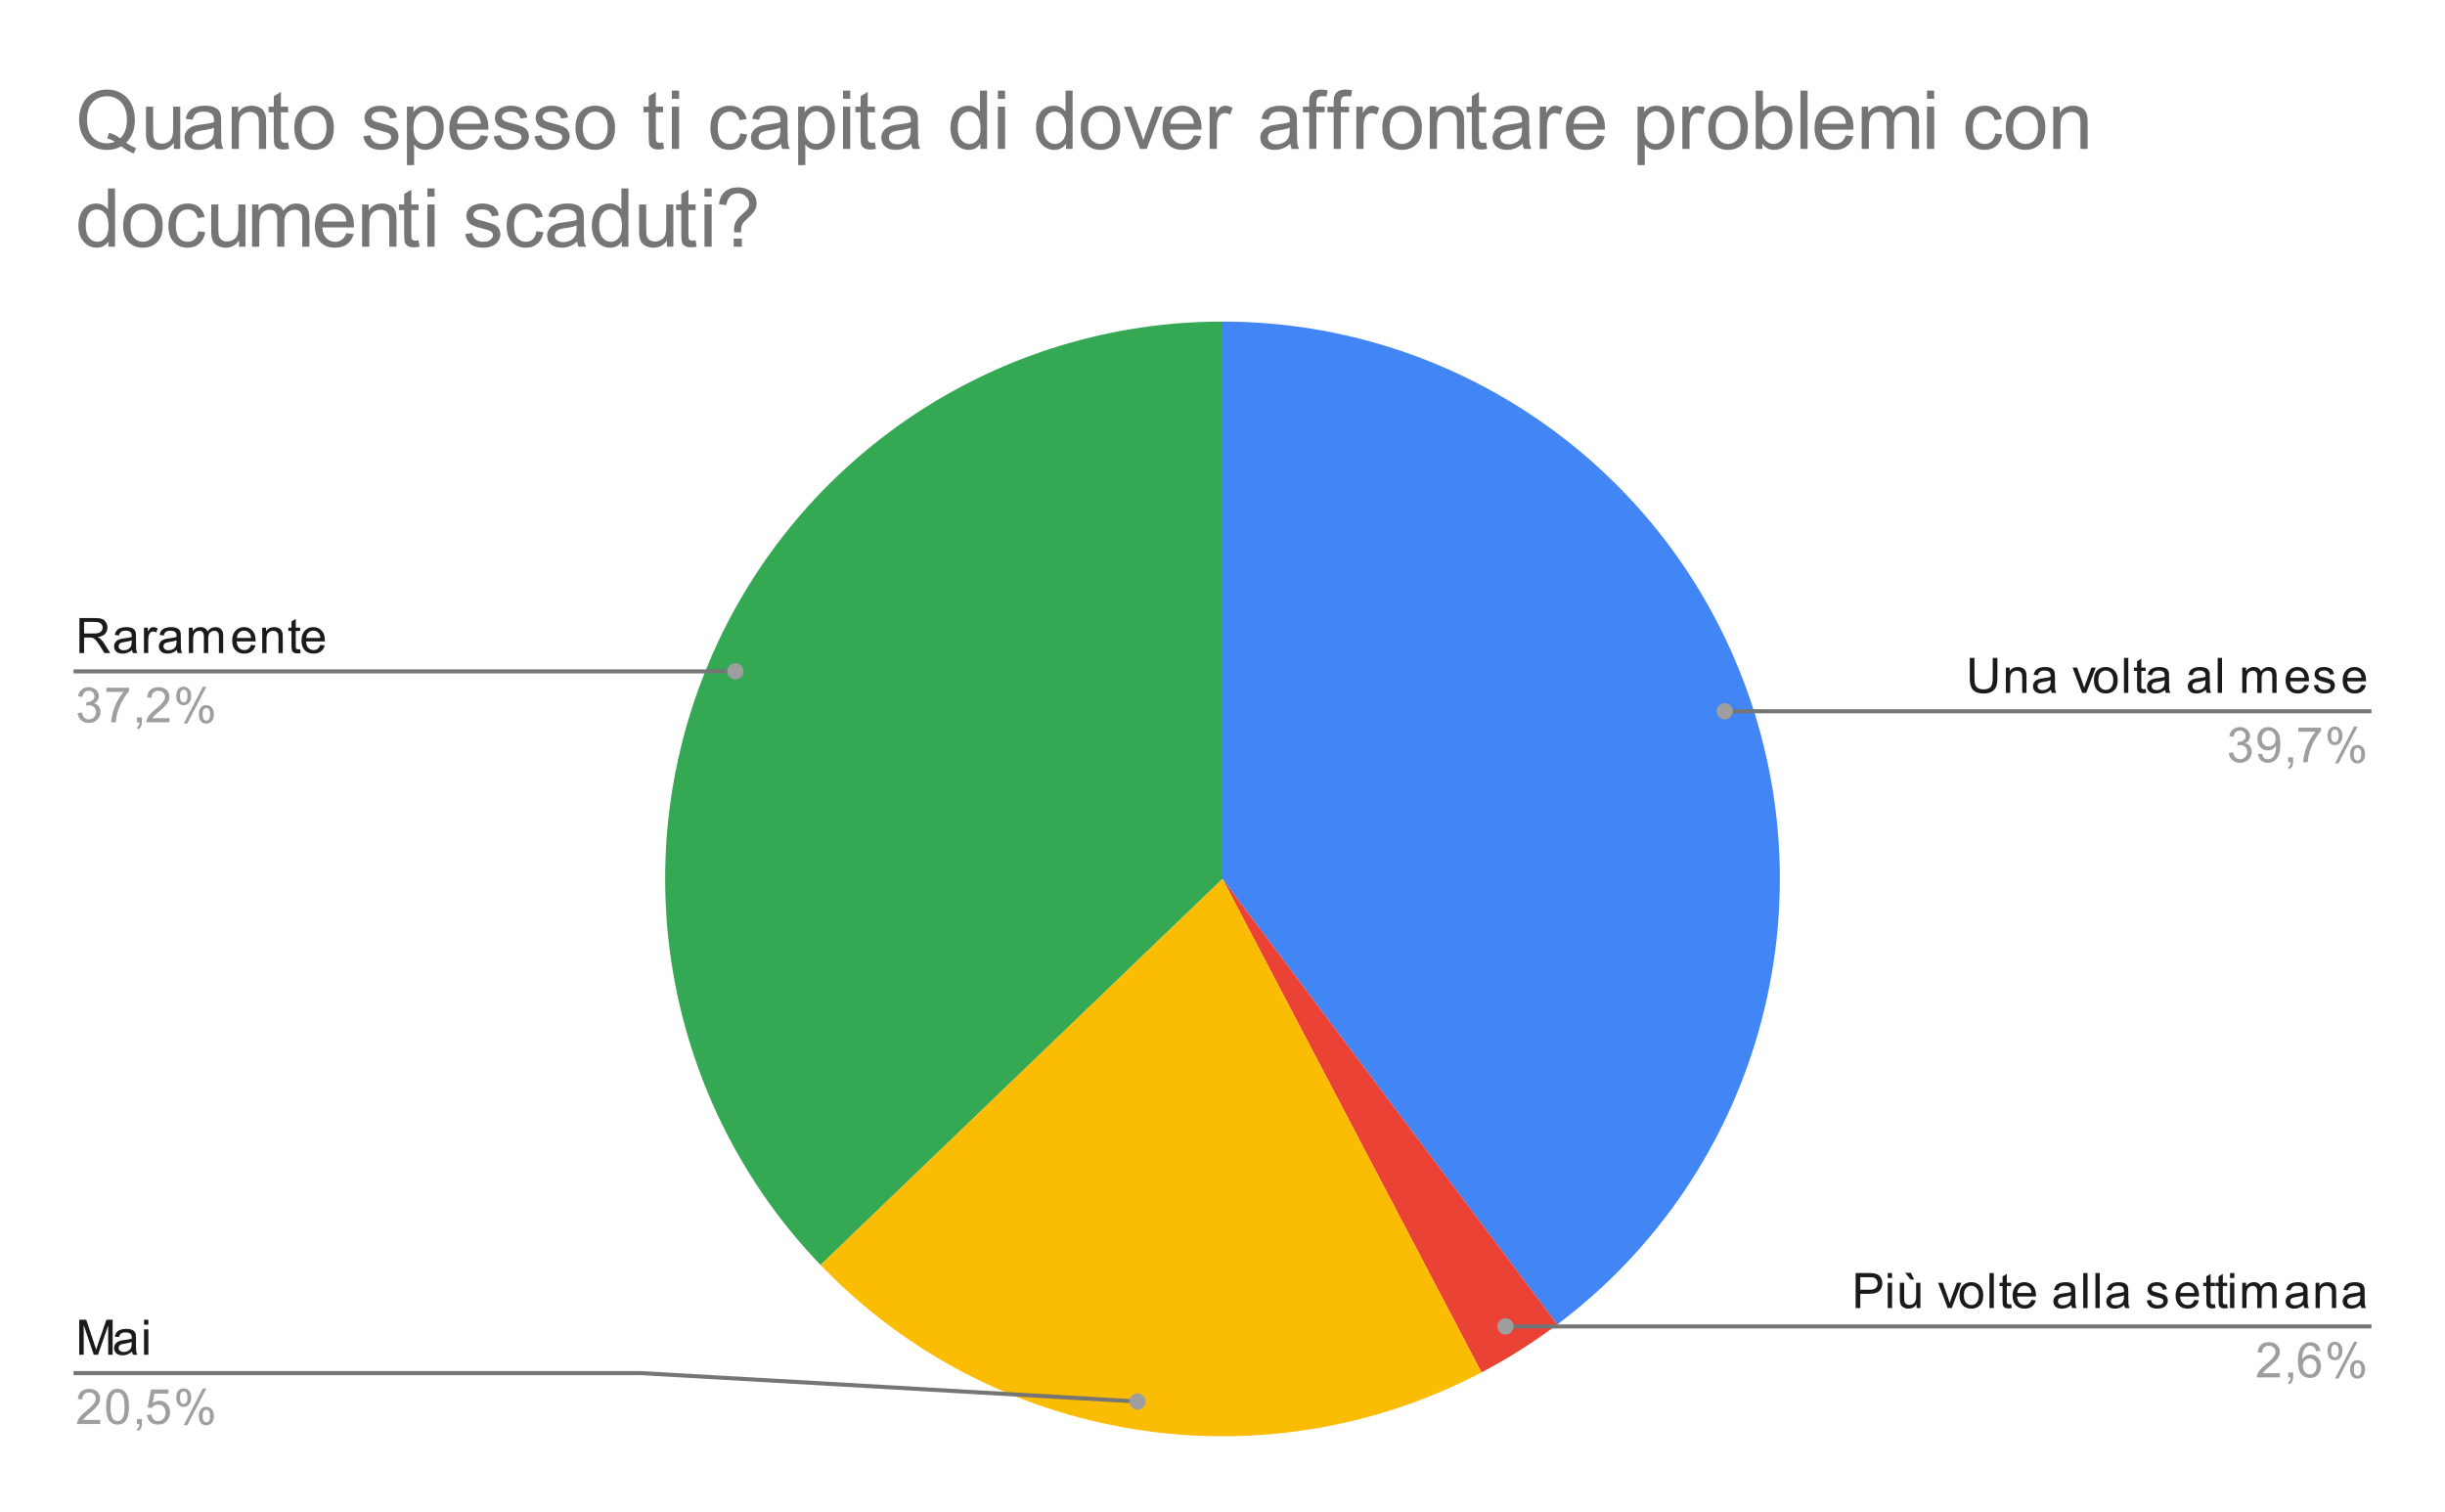 <svg version="1.1" viewBox="0.0 0.0 600.0 371.0" fill="none" stroke="none" stroke-linecap="square" stroke-miterlimit="10" width="600" height="371" xmlns:xlink="http://www.w3.org/1999/xlink" xmlns="http://www.w3.org/2000/svg"><path fill="#ffffff" d="M0 0L600.0 0L600.0 371.0L0 371.0L0 0Z" fill-rule="nonzero"/><path fill="#4285f4" d="M300.0 78.917C358.845 78.917 411.094 116.557 429.728 172.374C448.363 228.19 429.205 289.67 382.162 325.02L300.0 215.683Z" fill-rule="nonzero"/><path fill="#ea4335" d="M382.162 325.02C376.287 329.435 370.066 333.369 363.559 336.784L300.0 215.683Z" fill-rule="nonzero"/><path fill="#34a853" d="M201.364 310.425C163.391 270.891 152.691 212.505 174.177 162.075C195.664 111.646 245.184 78.917 300.0 78.917L300.0 215.683Z" fill-rule="nonzero"/><path fill="#fbbc04" d="M363.559 336.784C309.653 365.076 243.536 354.331 201.364 310.425L300.0 215.683Z" fill-rule="nonzero"/><path fill="#1a1a1a" d="M19.488 160.256L19.488 151.662L23.3 151.662Q24.456 151.662 25.05 151.896Q25.644 152.131 26.003 152.725Q26.363 153.303 26.363 154.006Q26.363 154.928 25.769 155.553Q25.175 156.178 23.941 156.35Q24.394 156.568 24.628 156.771Q25.128 157.225 25.566 157.912L27.066 160.256L25.628 160.256L24.503 158.475Q24.003 157.693 23.675 157.287Q23.363 156.881 23.097 156.725Q22.847 156.553 22.581 156.475Q22.394 156.443 21.956 156.443L20.628 156.443L20.628 160.256L19.488 160.256ZM20.628 155.459L23.081 155.459Q23.847 155.459 24.284 155.303Q24.738 155.131 24.956 154.787Q25.191 154.428 25.191 154.006Q25.191 153.396 24.738 153.006Q24.3 152.615 23.347 152.615L20.628 152.615L20.628 155.459ZM32.409 159.49Q31.816 159.99 31.269 160.193Q30.738 160.396 30.113 160.396Q29.081 160.396 28.534 159.896Q27.988 159.396 27.988 158.615Q27.988 158.162 28.191 157.787Q28.394 157.396 28.738 157.178Q29.081 156.943 29.503 156.834Q29.8 156.74 30.441 156.662Q31.706 156.521 32.316 156.303Q32.316 156.084 32.316 156.037Q32.316 155.381 32.019 155.115Q31.613 154.771 30.816 154.771Q30.081 154.771 29.722 155.037Q29.363 155.287 29.191 155.943L28.159 155.803Q28.3 155.146 28.628 154.74Q28.956 154.334 29.566 154.115Q30.175 153.896 30.972 153.896Q31.769 153.896 32.269 154.084Q32.769 154.271 33.003 154.553Q33.237 154.834 33.331 155.271Q33.378 155.537 33.378 156.24L33.378 157.646Q33.378 159.115 33.441 159.506Q33.519 159.896 33.722 160.256L32.612 160.256Q32.456 159.928 32.409 159.49ZM32.316 157.131Q31.738 157.365 30.597 157.537Q29.941 157.631 29.675 157.756Q29.409 157.865 29.253 158.084Q29.113 158.303 29.113 158.584Q29.113 159.006 29.425 159.287Q29.753 159.568 30.363 159.568Q30.972 159.568 31.441 159.303Q31.925 159.037 32.144 158.568Q32.316 158.209 32.316 157.521L32.316 157.131ZM35.331 160.256L35.331 154.037L36.284 154.037L36.284 154.975Q36.644 154.318 36.941 154.115Q37.253 153.896 37.628 153.896Q38.159 153.896 38.706 154.225L38.347 155.209Q37.956 154.975 37.581 154.975Q37.222 154.975 36.941 155.193Q36.675 155.396 36.566 155.771Q36.378 156.334 36.378 156.99L36.378 160.256L35.331 160.256ZM43.409 159.49Q42.816 159.99 42.269 160.193Q41.737 160.396 41.112 160.396Q40.081 160.396 39.534 159.896Q38.987 159.396 38.987 158.615Q38.987 158.162 39.191 157.787Q39.394 157.396 39.737 157.178Q40.081 156.943 40.503 156.834Q40.8 156.74 41.441 156.662Q42.706 156.521 43.316 156.303Q43.316 156.084 43.316 156.037Q43.316 155.381 43.019 155.115Q42.612 154.771 41.816 154.771Q41.081 154.771 40.722 155.037Q40.362 155.287 40.191 155.943L39.159 155.803Q39.3 155.146 39.628 154.74Q39.956 154.334 40.566 154.115Q41.175 153.896 41.972 153.896Q42.769 153.896 43.269 154.084Q43.769 154.271 44.003 154.553Q44.237 154.834 44.331 155.271Q44.378 155.537 44.378 156.24L44.378 157.646Q44.378 159.115 44.441 159.506Q44.519 159.896 44.722 160.256L43.612 160.256Q43.456 159.928 43.409 159.49ZM43.316 157.131Q42.737 157.365 41.597 157.537Q40.941 157.631 40.675 157.756Q40.409 157.865 40.253 158.084Q40.112 158.303 40.112 158.584Q40.112 159.006 40.425 159.287Q40.753 159.568 41.362 159.568Q41.972 159.568 42.441 159.303Q42.925 159.037 43.144 158.568Q43.316 158.209 43.316 157.521L43.316 157.131ZM46.347 160.256L46.347 154.037L47.284 154.037L47.284 154.912Q47.581 154.443 48.066 154.178Q48.55 153.896 49.175 153.896Q49.862 153.896 50.3 154.178Q50.753 154.459 50.925 154.975Q51.675 153.896 52.847 153.896Q53.784 153.896 54.269 154.412Q54.769 154.912 54.769 155.99L54.769 160.256L53.722 160.256L53.722 156.334Q53.722 155.709 53.612 155.428Q53.519 155.146 53.253 154.975Q52.987 154.803 52.612 154.803Q51.956 154.803 51.519 155.24Q51.097 155.678 51.097 156.646L51.097 160.256L50.034 160.256L50.034 156.209Q50.034 155.506 49.769 155.162Q49.519 154.803 48.941 154.803Q48.487 154.803 48.112 155.037Q47.737 155.271 47.566 155.725Q47.394 156.178 47.394 157.021L47.394 160.256L46.347 160.256ZM61.597 158.256L62.691 158.381Q62.441 159.334 61.737 159.865Q61.034 160.396 59.956 160.396Q58.597 160.396 57.784 159.553Q56.987 158.709 56.987 157.193Q56.987 155.631 57.8 154.771Q58.612 153.896 59.894 153.896Q61.144 153.896 61.925 154.74Q62.722 155.584 62.722 157.131Q62.722 157.225 62.722 157.412L58.081 157.412Q58.144 158.443 58.659 158.99Q59.175 159.521 59.956 159.521Q60.534 159.521 60.941 159.225Q61.362 158.912 61.597 158.256ZM58.144 156.553L61.612 156.553Q61.55 155.756 61.222 155.365Q60.706 154.756 59.909 154.756Q59.175 154.756 58.675 155.24Q58.191 155.725 58.144 156.553ZM64.347 160.256L64.347 154.037L65.284 154.037L65.284 154.912Q65.972 153.896 67.269 153.896Q67.831 153.896 68.3 154.1Q68.784 154.303 69.019 154.631Q69.253 154.959 69.347 155.396Q69.394 155.693 69.394 156.428L69.394 160.256L68.347 160.256L68.347 156.475Q68.347 155.818 68.222 155.506Q68.097 155.193 67.784 155.006Q67.472 154.803 67.05 154.803Q66.378 154.803 65.878 155.24Q65.394 155.662 65.394 156.85L65.394 160.256L64.347 160.256ZM73.644 159.318L73.8 160.24Q73.347 160.334 73.003 160.334Q72.425 160.334 72.112 160.162Q71.8 159.975 71.659 159.678Q71.534 159.381 71.534 158.428L71.534 154.85L70.769 154.85L70.769 154.037L71.534 154.037L71.534 152.49L72.581 151.865L72.581 154.037L73.644 154.037L73.644 154.85L72.581 154.85L72.581 158.49Q72.581 158.943 72.628 159.068Q72.691 159.193 72.816 159.271Q72.941 159.35 73.175 159.35Q73.362 159.35 73.644 159.318ZM78.597 158.256L79.691 158.381Q79.441 159.334 78.737 159.865Q78.034 160.396 76.956 160.396Q75.597 160.396 74.784 159.553Q73.987 158.709 73.987 157.193Q73.987 155.631 74.8 154.771Q75.612 153.896 76.894 153.896Q78.144 153.896 78.925 154.74Q79.722 155.584 79.722 157.131Q79.722 157.225 79.722 157.412L75.081 157.412Q75.144 158.443 75.659 158.99Q76.175 159.521 76.956 159.521Q77.534 159.521 77.941 159.225Q78.362 158.912 78.597 158.256ZM75.144 156.553L78.612 156.553Q78.55 155.756 78.222 155.365Q77.706 154.756 76.909 154.756Q76.175 154.756 75.675 155.24Q75.191 155.725 75.144 156.553Z" fill-rule="nonzero"/><path fill="#9e9e9e" d="M19.05 174.99L20.113 174.85Q20.284 175.74 20.722 176.146Q21.159 176.537 21.784 176.537Q22.534 176.537 23.05 176.021Q23.566 175.506 23.566 174.74Q23.566 174.021 23.081 173.553Q22.613 173.068 21.878 173.068Q21.581 173.068 21.128 173.193L21.253 172.256Q21.363 172.271 21.425 172.271Q22.097 172.271 22.628 171.928Q23.175 171.568 23.175 170.834Q23.175 170.256 22.784 169.881Q22.394 169.49 21.769 169.49Q21.159 169.49 20.738 169.881Q20.331 170.271 20.222 171.037L19.159 170.85Q19.347 169.803 20.034 169.225Q20.722 168.631 21.738 168.631Q22.441 168.631 23.034 168.943Q23.628 169.24 23.941 169.756Q24.253 170.271 24.253 170.865Q24.253 171.412 23.956 171.881Q23.659 172.334 23.081 172.6Q23.831 172.771 24.253 173.334Q24.675 173.881 24.675 174.725Q24.675 175.85 23.847 176.631Q23.034 177.412 21.784 177.412Q20.659 177.412 19.909 176.74Q19.159 176.053 19.05 174.99ZM26.113 169.787L26.113 168.771L31.675 168.771L31.675 169.6Q30.863 170.475 30.05 171.928Q29.253 173.365 28.816 174.896Q28.488 175.975 28.409 177.256L27.316 177.256Q27.331 176.24 27.706 174.803Q28.097 173.365 28.8 172.037Q29.519 170.709 30.331 169.787L26.113 169.787ZM33.612 177.256L33.612 176.053L34.816 176.053L34.816 177.256Q34.816 177.912 34.581 178.318Q34.347 178.74 33.847 178.959L33.55 178.506Q33.878 178.365 34.034 178.068Q34.191 177.787 34.222 177.256L33.612 177.256ZM41.597 176.24L41.597 177.256L35.909 177.256Q35.909 176.881 36.034 176.521Q36.253 175.943 36.722 175.381Q37.206 174.818 38.112 174.084Q39.519 172.928 40.003 172.256Q40.503 171.584 40.503 170.99Q40.503 170.365 40.05 169.943Q39.597 169.506 38.878 169.506Q38.112 169.506 37.659 169.959Q37.206 170.412 37.191 171.225L36.112 171.115Q36.222 169.896 36.941 169.271Q37.675 168.631 38.909 168.631Q40.144 168.631 40.862 169.318Q41.581 170.006 41.581 171.021Q41.581 171.537 41.362 172.037Q41.159 172.521 40.659 173.084Q40.175 173.631 39.05 174.584Q38.097 175.381 37.816 175.678Q37.55 175.959 37.378 176.24L41.597 176.24ZM43.253 170.725Q43.253 169.803 43.706 169.162Q44.175 168.521 45.05 168.521Q45.862 168.521 46.394 169.1Q46.925 169.678 46.925 170.787Q46.925 171.881 46.378 172.475Q45.847 173.053 45.066 173.053Q44.284 173.053 43.769 172.475Q43.253 171.896 43.253 170.725ZM45.081 169.24Q44.691 169.24 44.425 169.584Q44.175 169.928 44.175 170.834Q44.175 171.662 44.425 172.006Q44.691 172.334 45.081 172.334Q45.487 172.334 45.737 171.99Q46.003 171.646 46.003 170.756Q46.003 169.912 45.737 169.584Q45.472 169.24 45.081 169.24ZM45.081 177.568L49.784 168.521L50.644 168.521L45.956 177.568L45.081 177.568ZM48.8 175.24Q48.8 174.318 49.253 173.678Q49.722 173.037 50.612 173.037Q51.425 173.037 51.956 173.615Q52.487 174.178 52.487 175.303Q52.487 176.396 51.941 176.99Q51.409 177.568 50.612 177.568Q49.847 177.568 49.316 176.99Q48.8 176.412 48.8 175.24ZM50.644 173.756Q50.237 173.756 49.972 174.1Q49.722 174.443 49.722 175.35Q49.722 176.162 49.987 176.506Q50.253 176.85 50.644 176.85Q51.034 176.85 51.3 176.506Q51.566 176.162 51.566 175.256Q51.566 174.428 51.3 174.1Q51.034 173.756 50.644 173.756Z" fill-rule="nonzero"/><path stroke="#757575" stroke-width="1.0" stroke-linecap="butt" d="M18.55 164.756L157.233 164.756L180.469 164.756" fill-rule="nonzero"/><path fill="#9e9e9e" d="M182.469 164.756C182.469 163.651 181.573 162.756 180.469 162.756C179.364 162.756 178.469 163.651 178.469 164.756C178.469 165.86 179.364 166.756 180.469 166.756C181.573 166.756 182.469 165.86 182.469 164.756" fill-rule="nonzero"/><path fill="#1a1a1a" d="M19.441 332.45L19.441 323.856L21.159 323.856L23.191 329.934Q23.472 330.794 23.597 331.216Q23.738 330.747 24.05 329.841L26.113 323.856L27.644 323.856L27.644 332.45L26.55 332.45L26.55 325.262L24.05 332.45L23.019 332.45L20.534 325.137L20.534 332.45L19.441 332.45ZM32.409 331.684Q31.816 332.184 31.269 332.387Q30.738 332.591 30.113 332.591Q29.081 332.591 28.534 332.091Q27.988 331.591 27.988 330.809Q27.988 330.356 28.191 329.981Q28.394 329.591 28.738 329.372Q29.081 329.137 29.503 329.028Q29.8 328.934 30.441 328.856Q31.706 328.716 32.316 328.497Q32.316 328.278 32.316 328.231Q32.316 327.575 32.019 327.309Q31.613 326.966 30.816 326.966Q30.081 326.966 29.722 327.231Q29.363 327.481 29.191 328.137L28.159 327.997Q28.3 327.341 28.628 326.934Q28.956 326.528 29.566 326.309Q30.175 326.091 30.972 326.091Q31.769 326.091 32.269 326.278Q32.769 326.466 33.003 326.747Q33.237 327.028 33.331 327.466Q33.378 327.731 33.378 328.434L33.378 329.841Q33.378 331.309 33.441 331.7Q33.519 332.091 33.722 332.45L32.612 332.45Q32.456 332.122 32.409 331.684ZM32.316 329.325Q31.738 329.559 30.597 329.731Q29.941 329.825 29.675 329.95Q29.409 330.059 29.253 330.278Q29.113 330.497 29.113 330.778Q29.113 331.2 29.425 331.481Q29.753 331.762 30.363 331.762Q30.972 331.762 31.441 331.497Q31.925 331.231 32.144 330.762Q32.316 330.403 32.316 329.716L32.316 329.325ZM35.347 325.075L35.347 323.856L36.409 323.856L36.409 325.075L35.347 325.075ZM35.347 332.45L35.347 326.231L36.409 326.231L36.409 332.45L35.347 332.45Z" fill-rule="nonzero"/><path fill="#9e9e9e" d="M24.597 348.434L24.597 349.45L18.909 349.45Q18.909 349.075 19.034 348.716Q19.253 348.137 19.722 347.575Q20.206 347.012 21.113 346.278Q22.519 345.122 23.003 344.45Q23.503 343.778 23.503 343.184Q23.503 342.559 23.05 342.137Q22.597 341.7 21.878 341.7Q21.113 341.7 20.659 342.153Q20.206 342.606 20.191 343.419L19.113 343.309Q19.222 342.091 19.941 341.466Q20.675 340.825 21.909 340.825Q23.144 340.825 23.863 341.512Q24.581 342.2 24.581 343.216Q24.581 343.731 24.363 344.231Q24.159 344.716 23.659 345.278Q23.175 345.825 22.05 346.778Q21.097 347.575 20.816 347.872Q20.55 348.153 20.378 348.434L24.597 348.434ZM26.05 345.216Q26.05 343.684 26.363 342.762Q26.675 341.825 27.284 341.325Q27.909 340.825 28.847 340.825Q29.534 340.825 30.05 341.106Q30.581 341.387 30.925 341.919Q31.269 342.434 31.456 343.184Q31.644 343.934 31.644 345.216Q31.644 346.731 31.331 347.653Q31.034 348.575 30.409 349.091Q29.8 349.591 28.847 349.591Q27.613 349.591 26.894 348.7Q26.05 347.637 26.05 345.216ZM27.128 345.216Q27.128 347.325 27.628 348.028Q28.128 348.731 28.847 348.731Q29.581 348.731 30.066 348.028Q30.566 347.325 30.566 345.216Q30.566 343.091 30.066 342.403Q29.581 341.7 28.831 341.7Q28.113 341.7 27.675 342.309Q27.128 343.091 27.128 345.216ZM33.612 349.45L33.612 348.247L34.816 348.247L34.816 349.45Q34.816 350.106 34.581 350.512Q34.347 350.934 33.847 351.153L33.55 350.7Q33.878 350.559 34.034 350.262Q34.191 349.981 34.222 349.45L33.612 349.45ZM36.05 347.2L37.159 347.106Q37.284 347.919 37.722 348.325Q38.175 348.731 38.816 348.731Q39.566 348.731 40.097 348.153Q40.628 347.575 40.628 346.637Q40.628 345.731 40.112 345.216Q39.612 344.684 38.784 344.684Q38.284 344.684 37.862 344.919Q37.456 345.153 37.222 345.512L36.237 345.387L37.066 340.981L41.347 340.981L41.347 341.981L37.909 341.981L37.456 344.294Q38.222 343.747 39.066 343.747Q40.191 343.747 40.956 344.528Q41.737 345.309 41.737 346.544Q41.737 347.7 41.066 348.559Q40.237 349.591 38.816 349.591Q37.644 349.591 36.894 348.934Q36.159 348.278 36.05 347.2ZM43.253 342.919Q43.253 341.997 43.706 341.356Q44.175 340.716 45.05 340.716Q45.862 340.716 46.394 341.294Q46.925 341.872 46.925 342.981Q46.925 344.075 46.378 344.669Q45.847 345.247 45.066 345.247Q44.284 345.247 43.769 344.669Q43.253 344.091 43.253 342.919ZM45.081 341.434Q44.691 341.434 44.425 341.778Q44.175 342.122 44.175 343.028Q44.175 343.856 44.425 344.2Q44.691 344.528 45.081 344.528Q45.487 344.528 45.737 344.184Q46.003 343.841 46.003 342.95Q46.003 342.106 45.737 341.778Q45.472 341.434 45.081 341.434ZM45.081 349.762L49.784 340.716L50.644 340.716L45.956 349.762L45.081 349.762ZM48.8 347.434Q48.8 346.512 49.253 345.872Q49.722 345.231 50.612 345.231Q51.425 345.231 51.956 345.809Q52.487 346.372 52.487 347.497Q52.487 348.591 51.941 349.184Q51.409 349.762 50.612 349.762Q49.847 349.762 49.316 349.184Q48.8 348.606 48.8 347.434ZM50.644 345.95Q50.237 345.95 49.972 346.294Q49.722 346.637 49.722 347.544Q49.722 348.356 49.987 348.7Q50.253 349.044 50.644 349.044Q51.034 349.044 51.3 348.7Q51.566 348.356 51.566 347.45Q51.566 346.622 51.3 346.294Q51.034 345.95 50.644 345.95Z" fill-rule="nonzero"/><path stroke="#757575" stroke-width="1.0" stroke-linecap="butt" d="M18.55 336.95L157.233 336.95L279.158 343.929" fill-rule="nonzero"/><path fill="#9e9e9e" d="M281.158 343.929C281.158 342.825 280.263 341.929 279.158 341.929C278.053 341.929 277.158 342.825 277.158 343.929C277.158 345.034 278.053 345.929 279.158 345.929C280.263 345.929 281.158 345.034 281.158 343.929" fill-rule="nonzero"/><path fill="#1a1a1a" d="M489.012 161.445L490.153 161.445L490.153 166.414Q490.153 167.711 489.856 168.477Q489.559 169.227 488.794 169.711Q488.028 170.18 486.794 170.18Q485.591 170.18 484.809 169.774Q484.044 169.352 483.716 168.57Q483.387 167.774 483.387 166.414L483.387 161.445L484.528 161.445L484.528 166.399Q484.528 167.524 484.731 168.055Q484.95 168.586 485.45 168.883Q485.966 169.164 486.7 169.164Q487.95 169.164 488.481 168.602Q489.012 168.024 489.012 166.399L489.012 161.445ZM492.247 170.039L492.247 163.82L493.184 163.82L493.184 164.695Q493.872 163.68 495.169 163.68Q495.731 163.68 496.2 163.883Q496.684 164.086 496.919 164.414Q497.153 164.742 497.247 165.18Q497.294 165.477 497.294 166.211L497.294 170.039L496.247 170.039L496.247 166.258Q496.247 165.602 496.122 165.289Q495.997 164.977 495.684 164.789Q495.372 164.586 494.95 164.586Q494.278 164.586 493.778 165.024Q493.294 165.445 493.294 166.633L493.294 170.039L492.247 170.039ZM503.309 169.274Q502.716 169.774 502.169 169.977Q501.637 170.18 501.012 170.18Q499.981 170.18 499.434 169.68Q498.887 169.18 498.887 168.399Q498.887 167.945 499.091 167.57Q499.294 167.18 499.637 166.961Q499.981 166.727 500.403 166.617Q500.7 166.524 501.341 166.445Q502.606 166.305 503.216 166.086Q503.216 165.867 503.216 165.82Q503.216 165.164 502.919 164.899Q502.512 164.555 501.716 164.555Q500.981 164.555 500.622 164.82Q500.262 165.07 500.091 165.727L499.059 165.586Q499.2 164.93 499.528 164.524Q499.856 164.117 500.466 163.899Q501.075 163.68 501.872 163.68Q502.669 163.68 503.169 163.867Q503.669 164.055 503.903 164.336Q504.137 164.617 504.231 165.055Q504.278 165.32 504.278 166.024L504.278 167.43Q504.278 168.899 504.341 169.289Q504.419 169.68 504.622 170.039L503.512 170.039Q503.356 169.711 503.309 169.274ZM503.216 166.914Q502.637 167.149 501.497 167.32Q500.841 167.414 500.575 167.539Q500.309 167.649 500.153 167.867Q500.012 168.086 500.012 168.367Q500.012 168.789 500.325 169.07Q500.653 169.352 501.262 169.352Q501.872 169.352 502.341 169.086Q502.825 168.82 503.044 168.352Q503.216 167.992 503.216 167.305L503.216 166.914ZM510.966 170.039L508.606 163.82L509.716 163.82L511.059 167.539Q511.262 168.149 511.45 168.789Q511.591 168.305 511.841 167.617L513.231 163.82L514.309 163.82L511.95 170.039L510.966 170.039ZM513.856 166.93Q513.856 165.195 514.809 164.367Q515.606 163.68 516.763 163.68Q518.044 163.68 518.856 164.524Q519.684 165.352 519.684 166.836Q519.684 168.039 519.325 168.727Q518.966 169.414 518.263 169.805Q517.575 170.18 516.763 170.18Q515.466 170.18 514.653 169.352Q513.856 168.508 513.856 166.93ZM514.934 166.93Q514.934 168.117 515.45 168.711Q515.981 169.305 516.763 169.305Q517.559 169.305 518.075 168.711Q518.591 168.117 518.591 166.899Q518.591 165.742 518.059 165.149Q517.544 164.555 516.763 164.555Q515.981 164.555 515.45 165.149Q514.934 165.727 514.934 166.93ZM521.216 170.039L521.216 161.445L522.278 161.445L522.278 170.039L521.216 170.039ZM526.544 169.102L526.7 170.024Q526.247 170.117 525.903 170.117Q525.325 170.117 525.013 169.945Q524.7 169.758 524.559 169.461Q524.434 169.164 524.434 168.211L524.434 164.633L523.669 164.633L523.669 163.82L524.434 163.82L524.434 162.274L525.481 161.649L525.481 163.82L526.544 163.82L526.544 164.633L525.481 164.633L525.481 168.274Q525.481 168.727 525.528 168.852Q525.591 168.977 525.716 169.055Q525.841 169.133 526.075 169.133Q526.263 169.133 526.544 169.102ZM531.309 169.274Q530.716 169.774 530.169 169.977Q529.638 170.18 529.013 170.18Q527.981 170.18 527.434 169.68Q526.888 169.18 526.888 168.399Q526.888 167.945 527.091 167.57Q527.294 167.18 527.638 166.961Q527.981 166.727 528.403 166.617Q528.7 166.524 529.341 166.445Q530.606 166.305 531.216 166.086Q531.216 165.867 531.216 165.82Q531.216 165.164 530.919 164.899Q530.513 164.555 529.716 164.555Q528.981 164.555 528.622 164.82Q528.263 165.07 528.091 165.727L527.059 165.586Q527.2 164.93 527.528 164.524Q527.856 164.117 528.466 163.899Q529.075 163.68 529.872 163.68Q530.669 163.68 531.169 163.867Q531.669 164.055 531.903 164.336Q532.138 164.617 532.231 165.055Q532.278 165.32 532.278 166.024L532.278 167.43Q532.278 168.899 532.341 169.289Q532.419 169.68 532.622 170.039L531.513 170.039Q531.356 169.711 531.309 169.274ZM531.216 166.914Q530.638 167.149 529.497 167.32Q528.841 167.414 528.575 167.539Q528.309 167.649 528.153 167.867Q528.013 168.086 528.013 168.367Q528.013 168.789 528.325 169.07Q528.653 169.352 529.263 169.352Q529.872 169.352 530.341 169.086Q530.825 168.82 531.044 168.352Q531.216 167.992 531.216 167.305L531.216 166.914ZM541.309 169.274Q540.716 169.774 540.169 169.977Q539.638 170.18 539.013 170.18Q537.981 170.18 537.434 169.68Q536.888 169.18 536.888 168.399Q536.888 167.945 537.091 167.57Q537.294 167.18 537.638 166.961Q537.981 166.727 538.403 166.617Q538.7 166.524 539.341 166.445Q540.606 166.305 541.216 166.086Q541.216 165.867 541.216 165.82Q541.216 165.164 540.919 164.899Q540.513 164.555 539.716 164.555Q538.981 164.555 538.622 164.82Q538.263 165.07 538.091 165.727L537.059 165.586Q537.2 164.93 537.528 164.524Q537.856 164.117 538.466 163.899Q539.075 163.68 539.872 163.68Q540.669 163.68 541.169 163.867Q541.669 164.055 541.903 164.336Q542.138 164.617 542.231 165.055Q542.278 165.32 542.278 166.024L542.278 167.43Q542.278 168.899 542.341 169.289Q542.419 169.68 542.622 170.039L541.513 170.039Q541.356 169.711 541.309 169.274ZM541.216 166.914Q540.638 167.149 539.497 167.32Q538.841 167.414 538.575 167.539Q538.309 167.649 538.153 167.867Q538.013 168.086 538.013 168.367Q538.013 168.789 538.325 169.07Q538.653 169.352 539.263 169.352Q539.872 169.352 540.341 169.086Q540.825 168.82 541.044 168.352Q541.216 167.992 541.216 167.305L541.216 166.914ZM544.216 170.039L544.216 161.445L545.278 161.445L545.278 170.039L544.216 170.039ZM550.247 170.039L550.247 163.82L551.184 163.82L551.184 164.695Q551.481 164.227 551.966 163.961Q552.45 163.68 553.075 163.68Q553.763 163.68 554.2 163.961Q554.653 164.242 554.825 164.758Q555.575 163.68 556.747 163.68Q557.684 163.68 558.169 164.195Q558.669 164.695 558.669 165.774L558.669 170.039L557.622 170.039L557.622 166.117Q557.622 165.492 557.513 165.211Q557.419 164.93 557.153 164.758Q556.888 164.586 556.513 164.586Q555.856 164.586 555.419 165.024Q554.997 165.461 554.997 166.43L554.997 170.039L553.934 170.039L553.934 165.992Q553.934 165.289 553.669 164.945Q553.419 164.586 552.841 164.586Q552.388 164.586 552.013 164.82Q551.638 165.055 551.466 165.508Q551.294 165.961 551.294 166.805L551.294 170.039L550.247 170.039ZM565.497 168.039L566.591 168.164Q566.341 169.117 565.638 169.649Q564.934 170.18 563.856 170.18Q562.497 170.18 561.684 169.336Q560.888 168.492 560.888 166.977Q560.888 165.414 561.7 164.555Q562.513 163.68 563.794 163.68Q565.044 163.68 565.825 164.524Q566.622 165.367 566.622 166.914Q566.622 167.008 566.622 167.195L561.981 167.195Q562.044 168.227 562.559 168.774Q563.075 169.305 563.856 169.305Q564.434 169.305 564.841 169.008Q565.263 168.695 565.497 168.039ZM562.044 166.336L565.513 166.336Q565.45 165.539 565.122 165.149Q564.606 164.539 563.809 164.539Q563.075 164.539 562.575 165.024Q562.091 165.508 562.044 166.336ZM567.825 168.18L568.856 168.024Q568.95 168.649 569.341 168.977Q569.747 169.305 570.481 169.305Q571.2 169.305 571.544 169.024Q571.903 168.727 571.903 168.32Q571.903 167.961 571.591 167.758Q571.372 167.617 570.513 167.399Q569.356 167.102 568.903 166.899Q568.466 166.68 568.231 166.305Q567.997 165.93 567.997 165.461Q567.997 165.055 568.184 164.695Q568.372 164.336 568.7 164.102Q568.95 163.93 569.372 163.805Q569.794 163.68 570.294 163.68Q571.013 163.68 571.559 163.899Q572.122 164.102 572.388 164.461Q572.653 164.82 572.747 165.414L571.716 165.555Q571.653 165.086 571.309 164.82Q570.981 164.539 570.356 164.539Q569.638 164.539 569.325 164.789Q569.013 165.024 569.013 165.352Q569.013 165.555 569.138 165.711Q569.278 165.883 569.544 165.992Q569.7 166.055 570.481 166.258Q571.606 166.57 572.044 166.758Q572.481 166.945 572.731 167.305Q572.981 167.664 572.981 168.211Q572.981 168.742 572.669 169.211Q572.372 169.664 571.794 169.93Q571.216 170.18 570.481 170.18Q569.263 170.18 568.622 169.68Q567.997 169.164 567.825 168.18ZM579.497 168.039L580.591 168.164Q580.341 169.117 579.638 169.649Q578.934 170.18 577.856 170.18Q576.497 170.18 575.684 169.336Q574.888 168.492 574.888 166.977Q574.888 165.414 575.7 164.555Q576.513 163.68 577.794 163.68Q579.044 163.68 579.825 164.524Q580.622 165.367 580.622 166.914Q580.622 167.008 580.622 167.195L575.981 167.195Q576.044 168.227 576.559 168.774Q577.075 169.305 577.856 169.305Q578.434 169.305 578.841 169.008Q579.263 168.695 579.497 168.039ZM576.044 166.336L579.513 166.336Q579.45 165.539 579.122 165.149Q578.606 164.539 577.809 164.539Q577.075 164.539 576.575 165.024Q576.091 165.508 576.044 166.336Z" fill-rule="nonzero"/><path fill="#9e9e9e" d="M546.95 184.774L548.013 184.633Q548.184 185.524 548.622 185.93Q549.059 186.32 549.684 186.32Q550.434 186.32 550.95 185.805Q551.466 185.289 551.466 184.524Q551.466 183.805 550.981 183.336Q550.513 182.852 549.778 182.852Q549.481 182.852 549.028 182.977L549.153 182.039Q549.263 182.055 549.325 182.055Q549.997 182.055 550.528 181.711Q551.075 181.352 551.075 180.617Q551.075 180.039 550.684 179.664Q550.294 179.274 549.669 179.274Q549.059 179.274 548.638 179.664Q548.231 180.055 548.122 180.82L547.059 180.633Q547.247 179.586 547.934 179.008Q548.622 178.414 549.638 178.414Q550.341 178.414 550.934 178.727Q551.528 179.024 551.841 179.539Q552.153 180.055 552.153 180.649Q552.153 181.195 551.856 181.664Q551.559 182.117 550.981 182.383Q551.731 182.555 552.153 183.117Q552.575 183.664 552.575 184.508Q552.575 185.633 551.747 186.414Q550.934 187.195 549.684 187.195Q548.559 187.195 547.809 186.524Q547.059 185.836 546.95 184.774ZM554.106 185.055L555.122 184.961Q555.247 185.68 555.606 186.008Q555.981 186.32 556.544 186.32Q557.028 186.32 557.388 186.102Q557.763 185.867 557.997 185.508Q558.231 185.133 558.388 184.508Q558.544 183.867 558.544 183.211Q558.544 183.133 558.544 182.992Q558.231 183.492 557.684 183.82Q557.138 184.133 556.497 184.133Q555.419 184.133 554.684 183.367Q553.95 182.586 553.95 181.32Q553.95 180.008 554.716 179.211Q555.497 178.414 556.653 178.414Q557.481 178.414 558.169 178.867Q558.872 179.32 559.231 180.164Q559.591 180.992 559.591 182.57Q559.591 184.211 559.231 185.195Q558.888 186.164 558.169 186.68Q557.466 187.18 556.528 187.18Q555.513 187.18 554.872 186.633Q554.231 186.07 554.106 185.055ZM558.419 181.258Q558.419 180.352 557.934 179.82Q557.466 179.289 556.778 179.289Q556.075 179.289 555.544 179.867Q555.028 180.43 555.028 181.352Q555.028 182.164 555.528 182.68Q556.028 183.195 556.747 183.195Q557.481 183.195 557.95 182.68Q558.419 182.164 558.419 181.258ZM561.513 187.039L561.513 185.836L562.716 185.836L562.716 187.039Q562.716 187.695 562.481 188.102Q562.247 188.524 561.747 188.742L561.45 188.289Q561.778 188.149 561.934 187.852Q562.091 187.57 562.122 187.039L561.513 187.039ZM564.013 179.57L564.013 178.555L569.575 178.555L569.575 179.383Q568.763 180.258 567.95 181.711Q567.153 183.149 566.716 184.68Q566.388 185.758 566.309 187.039L565.216 187.039Q565.231 186.024 565.606 184.586Q565.997 183.149 566.7 181.82Q567.419 180.492 568.231 179.57L564.013 179.57ZM571.153 180.508Q571.153 179.586 571.606 178.945Q572.075 178.305 572.95 178.305Q573.763 178.305 574.294 178.883Q574.825 179.461 574.825 180.57Q574.825 181.664 574.278 182.258Q573.747 182.836 572.966 182.836Q572.184 182.836 571.669 182.258Q571.153 181.68 571.153 180.508ZM572.981 179.024Q572.591 179.024 572.325 179.367Q572.075 179.711 572.075 180.617Q572.075 181.445 572.325 181.789Q572.591 182.117 572.981 182.117Q573.388 182.117 573.638 181.774Q573.903 181.43 573.903 180.539Q573.903 179.695 573.638 179.367Q573.372 179.024 572.981 179.024ZM572.981 187.352L577.684 178.305L578.544 178.305L573.856 187.352L572.981 187.352ZM576.7 185.024Q576.7 184.102 577.153 183.461Q577.622 182.82 578.513 182.82Q579.325 182.82 579.856 183.399Q580.388 183.961 580.388 185.086Q580.388 186.18 579.841 186.774Q579.309 187.352 578.513 187.352Q577.747 187.352 577.216 186.774Q576.7 186.195 576.7 185.024ZM578.544 183.539Q578.138 183.539 577.872 183.883Q577.622 184.227 577.622 185.133Q577.622 185.945 577.888 186.289Q578.153 186.633 578.544 186.633Q578.934 186.633 579.2 186.289Q579.466 185.945 579.466 185.039Q579.466 184.211 579.2 183.883Q578.934 183.539 578.544 183.539Z" fill-rule="nonzero"/><path stroke="#757575" stroke-width="1.0" stroke-linecap="butt" d="M581.45 174.539L442.767 174.539L423.242 174.539" fill-rule="nonzero"/><path fill="#9e9e9e" d="M425.242 174.539C425.242 173.435 424.346 172.539 423.242 172.539C422.137 172.539 421.242 173.435 421.242 174.539C421.242 175.644 422.137 176.539 423.242 176.539C424.346 176.539 425.242 175.644 425.242 174.539" fill-rule="nonzero"/><path fill="#1a1a1a" d="M455.372 320.997L455.372 312.404L458.622 312.404Q459.466 312.404 459.919 312.482Q460.559 312.591 460.981 312.888Q461.419 313.185 461.669 313.716Q461.934 314.247 461.934 314.888Q461.934 315.982 461.231 316.747Q460.544 317.497 458.716 317.497L456.512 317.497L456.512 320.997L455.372 320.997ZM456.512 316.497L458.731 316.497Q459.841 316.497 460.294 316.091Q460.762 315.669 460.762 314.919Q460.762 314.388 460.481 314.013Q460.216 313.622 459.778 313.497Q459.481 313.419 458.716 313.419L456.512 313.419L456.512 316.497ZM463.247 313.622L463.247 312.404L464.309 312.404L464.309 313.622L463.247 313.622ZM463.247 320.997L463.247 314.779L464.309 314.779L464.309 320.997L463.247 320.997ZM470.325 320.997L470.325 320.076Q469.591 321.138 468.341 321.138Q467.794 321.138 467.309 320.935Q466.841 320.716 466.606 320.404Q466.372 320.076 466.278 319.607Q466.216 319.31 466.216 318.622L466.216 314.779L467.278 314.779L467.278 318.232Q467.278 319.044 467.341 319.341Q467.434 319.747 467.747 319.997Q468.075 320.232 468.559 320.232Q469.028 320.232 469.434 319.997Q469.856 319.747 470.028 319.326Q470.216 318.904 470.216 318.107L470.216 314.779L471.262 314.779L471.262 320.997L470.325 320.997ZM469.716 313.997L468.872 313.997L467.512 312.357L468.934 312.357L469.716 313.997ZM477.966 320.997L475.606 314.779L476.716 314.779L478.059 318.497Q478.262 319.107 478.45 319.747Q478.591 319.263 478.841 318.576L480.231 314.779L481.309 314.779L478.95 320.997L477.966 320.997ZM480.856 317.888Q480.856 316.154 481.809 315.326Q482.606 314.638 483.762 314.638Q485.044 314.638 485.856 315.482Q486.684 316.31 486.684 317.794Q486.684 318.997 486.325 319.685Q485.966 320.372 485.262 320.763Q484.575 321.138 483.762 321.138Q482.466 321.138 481.653 320.31Q480.856 319.466 480.856 317.888ZM481.934 317.888Q481.934 319.076 482.45 319.669Q482.981 320.263 483.762 320.263Q484.559 320.263 485.075 319.669Q485.591 319.076 485.591 317.857Q485.591 316.701 485.059 316.107Q484.544 315.513 483.762 315.513Q482.981 315.513 482.45 316.107Q481.934 316.685 481.934 317.888ZM488.216 320.997L488.216 312.404L489.278 312.404L489.278 320.997L488.216 320.997ZM493.544 320.06L493.7 320.982Q493.247 321.076 492.903 321.076Q492.325 321.076 492.012 320.904Q491.7 320.716 491.559 320.419Q491.434 320.122 491.434 319.169L491.434 315.591L490.669 315.591L490.669 314.779L491.434 314.779L491.434 313.232L492.481 312.607L492.481 314.779L493.544 314.779L493.544 315.591L492.481 315.591L492.481 319.232Q492.481 319.685 492.528 319.81Q492.591 319.935 492.716 320.013Q492.841 320.091 493.075 320.091Q493.262 320.091 493.544 320.06ZM498.497 318.997L499.591 319.122Q499.341 320.076 498.637 320.607Q497.934 321.138 496.856 321.138Q495.497 321.138 494.684 320.294Q493.887 319.451 493.887 317.935Q493.887 316.372 494.7 315.513Q495.512 314.638 496.794 314.638Q498.044 314.638 498.825 315.482Q499.622 316.326 499.622 317.872Q499.622 317.966 499.622 318.154L494.981 318.154Q495.044 319.185 495.559 319.732Q496.075 320.263 496.856 320.263Q497.434 320.263 497.841 319.966Q498.262 319.654 498.497 318.997ZM495.044 317.294L498.512 317.294Q498.45 316.497 498.122 316.107Q497.606 315.497 496.809 315.497Q496.075 315.497 495.575 315.982Q495.091 316.466 495.044 317.294ZM508.309 320.232Q507.716 320.732 507.169 320.935Q506.637 321.138 506.012 321.138Q504.981 321.138 504.434 320.638Q503.887 320.138 503.887 319.357Q503.887 318.904 504.091 318.529Q504.294 318.138 504.637 317.919Q504.981 317.685 505.403 317.576Q505.7 317.482 506.341 317.404Q507.606 317.263 508.216 317.044Q508.216 316.826 508.216 316.779Q508.216 316.122 507.919 315.857Q507.512 315.513 506.716 315.513Q505.981 315.513 505.622 315.779Q505.262 316.029 505.091 316.685L504.059 316.544Q504.2 315.888 504.528 315.482Q504.856 315.076 505.466 314.857Q506.075 314.638 506.872 314.638Q507.669 314.638 508.169 314.826Q508.669 315.013 508.903 315.294Q509.137 315.576 509.231 316.013Q509.278 316.279 509.278 316.982L509.278 318.388Q509.278 319.857 509.341 320.247Q509.419 320.638 509.622 320.997L508.512 320.997Q508.356 320.669 508.309 320.232ZM508.216 317.872Q507.637 318.107 506.497 318.279Q505.841 318.372 505.575 318.497Q505.309 318.607 505.153 318.826Q505.012 319.044 505.012 319.326Q505.012 319.747 505.325 320.029Q505.653 320.31 506.262 320.31Q506.872 320.31 507.341 320.044Q507.825 319.779 508.044 319.31Q508.216 318.951 508.216 318.263L508.216 317.872ZM511.216 320.997L511.216 312.404L512.278 312.404L512.278 320.997L511.216 320.997ZM514.216 320.997L514.216 312.404L515.278 312.404L515.278 320.997L514.216 320.997ZM521.309 320.232Q520.716 320.732 520.169 320.935Q519.638 321.138 519.013 321.138Q517.981 321.138 517.434 320.638Q516.888 320.138 516.888 319.357Q516.888 318.904 517.091 318.529Q517.294 318.138 517.638 317.919Q517.981 317.685 518.403 317.576Q518.7 317.482 519.341 317.404Q520.606 317.263 521.216 317.044Q521.216 316.826 521.216 316.779Q521.216 316.122 520.919 315.857Q520.513 315.513 519.716 315.513Q518.981 315.513 518.622 315.779Q518.263 316.029 518.091 316.685L517.059 316.544Q517.2 315.888 517.528 315.482Q517.856 315.076 518.466 314.857Q519.075 314.638 519.872 314.638Q520.669 314.638 521.169 314.826Q521.669 315.013 521.903 315.294Q522.138 315.576 522.231 316.013Q522.278 316.279 522.278 316.982L522.278 318.388Q522.278 319.857 522.341 320.247Q522.419 320.638 522.622 320.997L521.513 320.997Q521.356 320.669 521.309 320.232ZM521.216 317.872Q520.638 318.107 519.497 318.279Q518.841 318.372 518.575 318.497Q518.309 318.607 518.153 318.826Q518.013 319.044 518.013 319.326Q518.013 319.747 518.325 320.029Q518.653 320.31 519.263 320.31Q519.872 320.31 520.341 320.044Q520.825 319.779 521.044 319.31Q521.216 318.951 521.216 318.263L521.216 317.872ZM526.825 319.138L527.856 318.982Q527.95 319.607 528.341 319.935Q528.747 320.263 529.481 320.263Q530.2 320.263 530.544 319.982Q530.903 319.685 530.903 319.279Q530.903 318.919 530.591 318.716Q530.372 318.576 529.513 318.357Q528.356 318.06 527.903 317.857Q527.466 317.638 527.231 317.263Q526.997 316.888 526.997 316.419Q526.997 316.013 527.184 315.654Q527.372 315.294 527.7 315.06Q527.95 314.888 528.372 314.763Q528.794 314.638 529.294 314.638Q530.013 314.638 530.559 314.857Q531.122 315.06 531.388 315.419Q531.653 315.779 531.747 316.372L530.716 316.513Q530.653 316.044 530.309 315.779Q529.981 315.497 529.356 315.497Q528.638 315.497 528.325 315.747Q528.013 315.982 528.013 316.31Q528.013 316.513 528.138 316.669Q528.278 316.841 528.544 316.951Q528.7 317.013 529.481 317.216Q530.606 317.529 531.044 317.716Q531.481 317.904 531.731 318.263Q531.981 318.622 531.981 319.169Q531.981 319.701 531.669 320.169Q531.372 320.622 530.794 320.888Q530.216 321.138 529.481 321.138Q528.263 321.138 527.622 320.638Q526.997 320.122 526.825 319.138ZM538.497 318.997L539.591 319.122Q539.341 320.076 538.638 320.607Q537.934 321.138 536.856 321.138Q535.497 321.138 534.684 320.294Q533.888 319.451 533.888 317.935Q533.888 316.372 534.7 315.513Q535.513 314.638 536.794 314.638Q538.044 314.638 538.825 315.482Q539.622 316.326 539.622 317.872Q539.622 317.966 539.622 318.154L534.981 318.154Q535.044 319.185 535.559 319.732Q536.075 320.263 536.856 320.263Q537.434 320.263 537.841 319.966Q538.263 319.654 538.497 318.997ZM535.044 317.294L538.513 317.294Q538.45 316.497 538.122 316.107Q537.606 315.497 536.809 315.497Q536.075 315.497 535.575 315.982Q535.091 316.466 535.044 317.294ZM543.544 320.06L543.7 320.982Q543.247 321.076 542.903 321.076Q542.325 321.076 542.013 320.904Q541.7 320.716 541.559 320.419Q541.434 320.122 541.434 319.169L541.434 315.591L540.669 315.591L540.669 314.779L541.434 314.779L541.434 313.232L542.481 312.607L542.481 314.779L543.544 314.779L543.544 315.591L542.481 315.591L542.481 319.232Q542.481 319.685 542.528 319.81Q542.591 319.935 542.716 320.013Q542.841 320.091 543.075 320.091Q543.263 320.091 543.544 320.06ZM546.544 320.06L546.7 320.982Q546.247 321.076 545.903 321.076Q545.325 321.076 545.013 320.904Q544.7 320.716 544.559 320.419Q544.434 320.122 544.434 319.169L544.434 315.591L543.669 315.591L543.669 314.779L544.434 314.779L544.434 313.232L545.481 312.607L545.481 314.779L546.544 314.779L546.544 315.591L545.481 315.591L545.481 319.232Q545.481 319.685 545.528 319.81Q545.591 319.935 545.716 320.013Q545.841 320.091 546.075 320.091Q546.263 320.091 546.544 320.06ZM547.247 313.622L547.247 312.404L548.309 312.404L548.309 313.622L547.247 313.622ZM547.247 320.997L547.247 314.779L548.309 314.779L548.309 320.997L547.247 320.997ZM550.247 320.997L550.247 314.779L551.184 314.779L551.184 315.654Q551.481 315.185 551.966 314.919Q552.45 314.638 553.075 314.638Q553.763 314.638 554.2 314.919Q554.653 315.201 554.825 315.716Q555.575 314.638 556.747 314.638Q557.684 314.638 558.169 315.154Q558.669 315.654 558.669 316.732L558.669 320.997L557.622 320.997L557.622 317.076Q557.622 316.451 557.513 316.169Q557.419 315.888 557.153 315.716Q556.888 315.544 556.513 315.544Q555.856 315.544 555.419 315.982Q554.997 316.419 554.997 317.388L554.997 320.997L553.934 320.997L553.934 316.951Q553.934 316.247 553.669 315.904Q553.419 315.544 552.841 315.544Q552.388 315.544 552.013 315.779Q551.638 316.013 551.466 316.466Q551.294 316.919 551.294 317.763L551.294 320.997L550.247 320.997ZM565.309 320.232Q564.716 320.732 564.169 320.935Q563.638 321.138 563.013 321.138Q561.981 321.138 561.434 320.638Q560.888 320.138 560.888 319.357Q560.888 318.904 561.091 318.529Q561.294 318.138 561.638 317.919Q561.981 317.685 562.403 317.576Q562.7 317.482 563.341 317.404Q564.606 317.263 565.216 317.044Q565.216 316.826 565.216 316.779Q565.216 316.122 564.919 315.857Q564.513 315.513 563.716 315.513Q562.981 315.513 562.622 315.779Q562.263 316.029 562.091 316.685L561.059 316.544Q561.2 315.888 561.528 315.482Q561.856 315.076 562.466 314.857Q563.075 314.638 563.872 314.638Q564.669 314.638 565.169 314.826Q565.669 315.013 565.903 315.294Q566.138 315.576 566.231 316.013Q566.278 316.279 566.278 316.982L566.278 318.388Q566.278 319.857 566.341 320.247Q566.419 320.638 566.622 320.997L565.513 320.997Q565.356 320.669 565.309 320.232ZM565.216 317.872Q564.638 318.107 563.497 318.279Q562.841 318.372 562.575 318.497Q562.309 318.607 562.153 318.826Q562.013 319.044 562.013 319.326Q562.013 319.747 562.325 320.029Q562.653 320.31 563.263 320.31Q563.872 320.31 564.341 320.044Q564.825 319.779 565.044 319.31Q565.216 318.951 565.216 318.263L565.216 317.872ZM568.247 320.997L568.247 314.779L569.184 314.779L569.184 315.654Q569.872 314.638 571.169 314.638Q571.731 314.638 572.2 314.841Q572.684 315.044 572.919 315.372Q573.153 315.701 573.247 316.138Q573.294 316.435 573.294 317.169L573.294 320.997L572.247 320.997L572.247 317.216Q572.247 316.56 572.122 316.247Q571.997 315.935 571.684 315.747Q571.372 315.544 570.95 315.544Q570.278 315.544 569.778 315.982Q569.294 316.404 569.294 317.591L569.294 320.997L568.247 320.997ZM579.309 320.232Q578.716 320.732 578.169 320.935Q577.638 321.138 577.013 321.138Q575.981 321.138 575.434 320.638Q574.888 320.138 574.888 319.357Q574.888 318.904 575.091 318.529Q575.294 318.138 575.638 317.919Q575.981 317.685 576.403 317.576Q576.7 317.482 577.341 317.404Q578.606 317.263 579.216 317.044Q579.216 316.826 579.216 316.779Q579.216 316.122 578.919 315.857Q578.513 315.513 577.716 315.513Q576.981 315.513 576.622 315.779Q576.263 316.029 576.091 316.685L575.059 316.544Q575.2 315.888 575.528 315.482Q575.856 315.076 576.466 314.857Q577.075 314.638 577.872 314.638Q578.669 314.638 579.169 314.826Q579.669 315.013 579.903 315.294Q580.138 315.576 580.231 316.013Q580.278 316.279 580.278 316.982L580.278 318.388Q580.278 319.857 580.341 320.247Q580.419 320.638 580.622 320.997L579.513 320.997Q579.356 320.669 579.309 320.232ZM579.216 317.872Q578.638 318.107 577.497 318.279Q576.841 318.372 576.575 318.497Q576.309 318.607 576.153 318.826Q576.013 319.044 576.013 319.326Q576.013 319.747 576.325 320.029Q576.653 320.31 577.263 320.31Q577.872 320.31 578.341 320.044Q578.825 319.779 579.044 319.31Q579.216 318.951 579.216 318.263L579.216 317.872Z" fill-rule="nonzero"/><path fill="#9e9e9e" d="M559.497 336.982L559.497 337.997L553.809 337.997Q553.809 337.622 553.934 337.263Q554.153 336.685 554.622 336.122Q555.106 335.56 556.013 334.826Q557.419 333.669 557.903 332.997Q558.403 332.326 558.403 331.732Q558.403 331.107 557.95 330.685Q557.497 330.247 556.778 330.247Q556.013 330.247 555.559 330.701Q555.106 331.154 555.091 331.966L554.013 331.857Q554.122 330.638 554.841 330.013Q555.575 329.372 556.809 329.372Q558.044 329.372 558.763 330.06Q559.481 330.747 559.481 331.763Q559.481 332.279 559.263 332.779Q559.059 333.263 558.559 333.826Q558.075 334.372 556.95 335.326Q555.997 336.122 555.716 336.419Q555.45 336.701 555.278 336.982L559.497 336.982ZM561.513 337.997L561.513 336.794L562.716 336.794L562.716 337.997Q562.716 338.654 562.481 339.06Q562.247 339.482 561.747 339.701L561.45 339.247Q561.778 339.107 561.934 338.81Q562.091 338.529 562.122 337.997L561.513 337.997ZM569.419 331.513L568.372 331.591Q568.231 330.966 567.981 330.685Q567.544 330.232 566.919 330.232Q566.419 330.232 566.028 330.513Q565.544 330.888 565.247 331.591Q564.966 332.279 564.95 333.56Q565.325 332.982 565.872 332.701Q566.434 332.419 567.044 332.419Q568.091 332.419 568.825 333.201Q569.575 333.982 569.575 335.201Q569.575 336.013 569.216 336.716Q568.872 337.404 568.263 337.779Q567.653 338.138 566.888 338.138Q565.559 338.138 564.731 337.169Q563.903 336.201 563.903 333.982Q563.903 331.482 564.825 330.357Q565.622 329.372 566.981 329.372Q567.997 329.372 568.638 329.951Q569.294 330.513 569.419 331.513ZM565.122 335.216Q565.122 335.763 565.341 336.263Q565.575 336.747 565.981 337.013Q566.403 337.279 566.872 337.279Q567.528 337.279 568.013 336.747Q568.497 336.201 568.497 335.279Q568.497 334.388 568.013 333.872Q567.544 333.357 566.825 333.357Q566.106 333.357 565.606 333.872Q565.122 334.388 565.122 335.216ZM571.153 331.466Q571.153 330.544 571.606 329.904Q572.075 329.263 572.95 329.263Q573.763 329.263 574.294 329.841Q574.825 330.419 574.825 331.529Q574.825 332.622 574.278 333.216Q573.747 333.794 572.966 333.794Q572.184 333.794 571.669 333.216Q571.153 332.638 571.153 331.466ZM572.981 329.982Q572.591 329.982 572.325 330.326Q572.075 330.669 572.075 331.576Q572.075 332.404 572.325 332.747Q572.591 333.076 572.981 333.076Q573.388 333.076 573.638 332.732Q573.903 332.388 573.903 331.497Q573.903 330.654 573.638 330.326Q573.372 329.982 572.981 329.982ZM572.981 338.31L577.684 329.263L578.544 329.263L573.856 338.31L572.981 338.31ZM576.7 335.982Q576.7 335.06 577.153 334.419Q577.622 333.779 578.513 333.779Q579.325 333.779 579.856 334.357Q580.388 334.919 580.388 336.044Q580.388 337.138 579.841 337.732Q579.309 338.31 578.513 338.31Q577.747 338.31 577.216 337.732Q576.7 337.154 576.7 335.982ZM578.544 334.497Q578.138 334.497 577.872 334.841Q577.622 335.185 577.622 336.091Q577.622 336.904 577.888 337.247Q578.153 337.591 578.544 337.591Q578.934 337.591 579.2 337.247Q579.466 336.904 579.466 335.997Q579.466 335.169 579.2 334.841Q578.934 334.497 578.544 334.497Z" fill-rule="nonzero"/><path stroke="#757575" stroke-width="1.0" stroke-linecap="butt" d="M581.45 325.497L442.767 325.497L369.442 325.497" fill-rule="nonzero"/><path fill="#9e9e9e" d="M371.442 325.497C371.442 324.393 370.547 323.497 369.442 323.497C368.338 323.497 367.442 324.393 367.442 325.497C367.442 326.602 368.338 327.497 369.442 327.497C370.547 327.497 371.442 326.602 371.442 325.497" fill-rule="nonzero"/><path fill="#757575" d="M30.941 35.019Q32.269 35.925 33.378 36.347L32.816 37.659Q31.269 37.112 29.738 35.909Q28.144 36.8 26.222 36.8Q24.284 36.8 22.691 35.862Q21.113 34.925 20.253 33.222Q19.409 31.519 19.409 29.394Q19.409 27.269 20.269 25.534Q21.128 23.8 22.706 22.894Q24.3 21.972 26.269 21.972Q28.253 21.972 29.831 22.925Q31.425 23.863 32.253 25.566Q33.097 27.253 33.097 29.378Q33.097 31.144 32.566 32.566Q32.034 33.972 30.941 35.019ZM26.769 32.597Q28.409 33.05 29.472 33.956Q31.144 32.441 31.144 29.378Q31.144 27.644 30.55 26.347Q29.972 25.05 28.831 24.331Q27.691 23.613 26.269 23.613Q24.159 23.613 22.753 25.066Q21.363 26.503 21.363 29.394Q21.363 32.191 22.738 33.691Q24.128 35.175 26.269 35.175Q27.284 35.175 28.191 34.784Q27.3 34.222 26.316 33.972L26.769 32.597ZM42.659 36.55L42.659 35.019Q41.456 36.784 39.378 36.784Q38.456 36.784 37.659 36.441Q36.862 36.081 36.472 35.55Q36.097 35.019 35.941 34.237Q35.831 33.722 35.831 32.597L35.831 26.175L37.581 26.175L37.581 31.925Q37.581 33.3 37.691 33.784Q37.862 34.472 38.394 34.878Q38.941 35.269 39.722 35.269Q40.519 35.269 41.206 34.862Q41.909 34.456 42.191 33.769Q42.487 33.066 42.487 31.738L42.487 26.175L44.237 26.175L44.237 36.55L42.659 36.55ZM52.644 35.269Q51.659 36.097 50.753 36.441Q49.847 36.784 48.816 36.784Q47.112 36.784 46.191 35.956Q45.269 35.112 45.269 33.816Q45.269 33.05 45.612 32.425Q45.972 31.8 46.534 31.425Q47.097 31.034 47.8 30.831Q48.316 30.706 49.362 30.566Q51.487 30.316 52.487 29.972Q52.503 29.613 52.503 29.503Q52.503 28.441 52.003 27.988Q51.331 27.394 50.003 27.394Q48.753 27.394 48.159 27.831Q47.581 28.269 47.3 29.378L45.581 29.144Q45.816 28.034 46.347 27.363Q46.878 26.675 47.894 26.316Q48.909 25.941 50.253 25.941Q51.581 25.941 52.409 26.253Q53.237 26.566 53.628 27.05Q54.019 27.519 54.175 28.238Q54.269 28.691 54.269 29.863L54.269 32.206Q54.269 34.659 54.378 35.316Q54.487 35.956 54.831 36.55L52.987 36.55Q52.722 36.003 52.644 35.269ZM52.487 31.347Q51.534 31.738 49.612 32.003Q48.534 32.159 48.081 32.362Q47.644 32.55 47.394 32.925Q47.144 33.3 47.144 33.769Q47.144 34.472 47.675 34.941Q48.206 35.409 49.237 35.409Q50.253 35.409 51.034 34.972Q51.831 34.519 52.206 33.753Q52.487 33.144 52.487 31.988L52.487 31.347ZM56.862 36.55L56.862 26.175L58.456 26.175L58.456 27.659Q59.597 25.941 61.753 25.941Q62.691 25.941 63.472 26.284Q64.269 26.613 64.659 27.159Q65.05 27.706 65.206 28.456Q65.3 28.956 65.3 30.175L65.3 36.55L63.534 36.55L63.534 30.238Q63.534 29.159 63.331 28.628Q63.128 28.097 62.597 27.784Q62.081 27.472 61.378 27.472Q60.253 27.472 59.441 28.191Q58.628 28.894 58.628 30.878L58.628 36.55L56.862 36.55ZM70.706 34.972L70.956 36.534Q70.222 36.691 69.628 36.691Q68.675 36.691 68.144 36.394Q67.628 36.081 67.409 35.597Q67.191 35.097 67.191 33.519L67.191 27.55L65.909 27.55L65.909 26.175L67.191 26.175L67.191 23.613L68.941 22.55L68.941 26.175L70.706 26.175L70.706 27.55L68.941 27.55L68.941 33.612Q68.941 34.362 69.034 34.581Q69.128 34.784 69.331 34.925Q69.55 35.05 69.941 35.05Q70.222 35.05 70.706 34.972ZM72.222 31.363Q72.222 28.488 73.816 27.097Q75.159 25.941 77.081 25.941Q79.222 25.941 80.566 27.347Q81.925 28.753 81.925 31.222Q81.925 33.222 81.331 34.378Q80.737 35.519 79.581 36.159Q78.441 36.784 77.081 36.784Q74.894 36.784 73.55 35.394Q72.222 33.987 72.222 31.363ZM74.019 31.363Q74.019 33.362 74.878 34.347Q75.753 35.331 77.081 35.331Q78.394 35.331 79.253 34.347Q80.128 33.347 80.128 31.3Q80.128 29.378 79.253 28.394Q78.378 27.394 77.081 27.394Q75.753 27.394 74.878 28.394Q74.019 29.378 74.019 31.363ZM89.159 33.456L90.909 33.175Q91.05 34.222 91.722 34.784Q92.394 35.331 93.597 35.331Q94.8 35.331 95.378 34.847Q95.972 34.347 95.972 33.691Q95.972 33.097 95.456 32.753Q95.097 32.519 93.659 32.159Q91.722 31.659 90.972 31.316Q90.237 30.956 89.847 30.331Q89.456 29.691 89.456 28.925Q89.456 28.238 89.769 27.644Q90.097 27.05 90.644 26.659Q91.05 26.363 91.753 26.159Q92.472 25.941 93.284 25.941Q94.503 25.941 95.425 26.3Q96.347 26.644 96.784 27.253Q97.222 27.847 97.394 28.847L95.675 29.081Q95.55 28.284 94.987 27.847Q94.425 27.394 93.409 27.394Q92.191 27.394 91.675 27.8Q91.159 28.191 91.159 28.722Q91.159 29.066 91.378 29.347Q91.581 29.628 92.05 29.816Q92.316 29.909 93.597 30.253Q95.472 30.753 96.206 31.081Q96.941 31.394 97.362 32.003Q97.784 32.597 97.784 33.503Q97.784 34.378 97.269 35.159Q96.753 35.941 95.784 36.362Q94.816 36.784 93.597 36.784Q91.581 36.784 90.519 35.941Q89.456 35.097 89.159 33.456ZM99.862 40.519L99.862 26.175L101.472 26.175L101.472 27.519Q102.034 26.738 102.737 26.347Q103.456 25.941 104.472 25.941Q105.8 25.941 106.816 26.628Q107.831 27.316 108.347 28.566Q108.878 29.8 108.878 31.284Q108.878 32.878 108.3 34.159Q107.737 35.425 106.644 36.112Q105.55 36.784 104.347 36.784Q103.472 36.784 102.769 36.409Q102.081 36.034 101.628 35.472L101.628 40.519L99.862 40.519ZM101.456 31.425Q101.456 33.425 102.269 34.378Q103.081 35.331 104.237 35.331Q105.409 35.331 106.237 34.347Q107.081 33.362 107.081 31.269Q107.081 29.3 106.253 28.316Q105.441 27.316 104.316 27.316Q103.191 27.316 102.316 28.378Q101.456 29.425 101.456 31.425ZM117.972 33.206L119.784 33.441Q119.362 35.019 118.191 35.909Q117.034 36.784 115.222 36.784Q112.956 36.784 111.612 35.394Q110.284 33.987 110.284 31.456Q110.284 28.831 111.628 27.394Q112.972 25.941 115.128 25.941Q117.206 25.941 118.519 27.363Q119.847 28.769 119.847 31.347Q119.847 31.503 119.831 31.816L112.097 31.816Q112.191 33.519 113.066 34.425Q113.941 35.331 115.237 35.331Q116.206 35.331 116.878 34.831Q117.566 34.316 117.972 33.206ZM112.191 30.363L117.987 30.363Q117.878 29.066 117.331 28.409Q116.487 27.394 115.144 27.394Q113.941 27.394 113.112 28.206Q112.284 29.003 112.191 30.363ZM121.159 33.456L122.909 33.175Q123.05 34.222 123.722 34.784Q124.394 35.331 125.597 35.331Q126.8 35.331 127.378 34.847Q127.972 34.347 127.972 33.691Q127.972 33.097 127.456 32.753Q127.097 32.519 125.659 32.159Q123.722 31.659 122.972 31.316Q122.237 30.956 121.847 30.331Q121.456 29.691 121.456 28.925Q121.456 28.238 121.769 27.644Q122.097 27.05 122.644 26.659Q123.05 26.363 123.753 26.159Q124.472 25.941 125.284 25.941Q126.503 25.941 127.425 26.3Q128.347 26.644 128.784 27.253Q129.222 27.847 129.394 28.847L127.675 29.081Q127.55 28.284 126.987 27.847Q126.425 27.394 125.409 27.394Q124.191 27.394 123.675 27.8Q123.159 28.191 123.159 28.722Q123.159 29.066 123.378 29.347Q123.581 29.628 124.05 29.816Q124.316 29.909 125.597 30.253Q127.472 30.753 128.206 31.081Q128.941 31.394 129.363 32.003Q129.784 32.597 129.784 33.503Q129.784 34.378 129.269 35.159Q128.753 35.941 127.784 36.362Q126.816 36.784 125.597 36.784Q123.581 36.784 122.519 35.941Q121.456 35.097 121.159 33.456ZM131.159 33.456L132.909 33.175Q133.05 34.222 133.722 34.784Q134.394 35.331 135.597 35.331Q136.8 35.331 137.378 34.847Q137.972 34.347 137.972 33.691Q137.972 33.097 137.456 32.753Q137.097 32.519 135.659 32.159Q133.722 31.659 132.972 31.316Q132.238 30.956 131.847 30.331Q131.456 29.691 131.456 28.925Q131.456 28.238 131.769 27.644Q132.097 27.05 132.644 26.659Q133.05 26.363 133.753 26.159Q134.472 25.941 135.284 25.941Q136.503 25.941 137.425 26.3Q138.347 26.644 138.784 27.253Q139.222 27.847 139.394 28.847L137.675 29.081Q137.55 28.284 136.988 27.847Q136.425 27.394 135.409 27.394Q134.191 27.394 133.675 27.8Q133.159 28.191 133.159 28.722Q133.159 29.066 133.378 29.347Q133.581 29.628 134.05 29.816Q134.316 29.909 135.597 30.253Q137.472 30.753 138.206 31.081Q138.941 31.394 139.363 32.003Q139.784 32.597 139.784 33.503Q139.784 34.378 139.269 35.159Q138.753 35.941 137.784 36.362Q136.816 36.784 135.597 36.784Q133.581 36.784 132.519 35.941Q131.456 35.097 131.159 33.456ZM141.222 31.363Q141.222 28.488 142.816 27.097Q144.159 25.941 146.081 25.941Q148.222 25.941 149.566 27.347Q150.925 28.753 150.925 31.222Q150.925 33.222 150.331 34.378Q149.738 35.519 148.581 36.159Q147.441 36.784 146.081 36.784Q143.894 36.784 142.55 35.394Q141.222 33.987 141.222 31.363ZM143.019 31.363Q143.019 33.362 143.878 34.347Q144.753 35.331 146.081 35.331Q147.394 35.331 148.253 34.347Q149.128 33.347 149.128 31.3Q149.128 29.378 148.253 28.394Q147.378 27.394 146.081 27.394Q144.753 27.394 143.878 28.394Q143.019 29.378 143.019 31.363ZM162.706 34.972L162.956 36.534Q162.222 36.691 161.628 36.691Q160.675 36.691 160.144 36.394Q159.628 36.081 159.409 35.597Q159.191 35.097 159.191 33.519L159.191 27.55L157.909 27.55L157.909 26.175L159.191 26.175L159.191 23.613L160.941 22.55L160.941 26.175L162.706 26.175L162.706 27.55L160.941 27.55L160.941 33.612Q160.941 34.362 161.034 34.581Q161.128 34.784 161.331 34.925Q161.55 35.05 161.941 35.05Q162.222 35.05 162.706 34.972ZM164.878 24.253L164.878 22.238L166.644 22.238L166.644 24.253L164.878 24.253ZM164.878 36.55L164.878 26.175L166.644 26.175L166.644 36.55L164.878 36.55ZM181.644 32.753L183.363 32.972Q183.081 34.769 181.909 35.784Q180.753 36.784 179.05 36.784Q176.925 36.784 175.628 35.394Q174.331 34.003 174.331 31.409Q174.331 29.722 174.878 28.472Q175.441 27.206 176.581 26.581Q177.722 25.941 179.066 25.941Q180.753 25.941 181.816 26.8Q182.894 27.659 183.206 29.222L181.488 29.488Q181.253 28.441 180.628 27.925Q180.003 27.394 179.128 27.394Q177.8 27.394 176.972 28.347Q176.144 29.3 176.144 31.347Q176.144 33.441 176.941 34.394Q177.738 35.331 179.034 35.331Q180.066 35.331 180.753 34.706Q181.456 34.066 181.644 32.753ZM191.644 35.269Q190.659 36.097 189.753 36.441Q188.847 36.784 187.816 36.784Q186.113 36.784 185.191 35.956Q184.269 35.112 184.269 33.816Q184.269 33.05 184.613 32.425Q184.972 31.8 185.534 31.425Q186.097 31.034 186.8 30.831Q187.316 30.706 188.363 30.566Q190.488 30.316 191.488 29.972Q191.503 29.613 191.503 29.503Q191.503 28.441 191.003 27.988Q190.331 27.394 189.003 27.394Q187.753 27.394 187.159 27.831Q186.581 28.269 186.3 29.378L184.581 29.144Q184.816 28.034 185.347 27.363Q185.878 26.675 186.894 26.316Q187.909 25.941 189.253 25.941Q190.581 25.941 191.409 26.253Q192.238 26.566 192.628 27.05Q193.019 27.519 193.175 28.238Q193.269 28.691 193.269 29.863L193.269 32.206Q193.269 34.659 193.378 35.316Q193.488 35.956 193.831 36.55L191.988 36.55Q191.722 36.003 191.644 35.269ZM191.488 31.347Q190.534 31.738 188.613 32.003Q187.534 32.159 187.081 32.362Q186.644 32.55 186.394 32.925Q186.144 33.3 186.144 33.769Q186.144 34.472 186.675 34.941Q187.206 35.409 188.238 35.409Q189.253 35.409 190.034 34.972Q190.831 34.519 191.206 33.753Q191.488 33.144 191.488 31.988L191.488 31.347ZM195.863 40.519L195.863 26.175L197.472 26.175L197.472 27.519Q198.034 26.738 198.738 26.347Q199.456 25.941 200.472 25.941Q201.8 25.941 202.816 26.628Q203.831 27.316 204.347 28.566Q204.878 29.8 204.878 31.284Q204.878 32.878 204.3 34.159Q203.738 35.425 202.644 36.112Q201.55 36.784 200.347 36.784Q199.472 36.784 198.769 36.409Q198.081 36.034 197.628 35.472L197.628 40.519L195.863 40.519ZM197.456 31.425Q197.456 33.425 198.269 34.378Q199.081 35.331 200.238 35.331Q201.409 35.331 202.238 34.347Q203.081 33.362 203.081 31.269Q203.081 29.3 202.253 28.316Q201.441 27.316 200.316 27.316Q199.191 27.316 198.316 28.378Q197.456 29.425 197.456 31.425ZM206.878 24.253L206.878 22.238L208.644 22.238L208.644 24.253L206.878 24.253ZM206.878 36.55L206.878 26.175L208.644 26.175L208.644 36.55L206.878 36.55ZM214.706 34.972L214.956 36.534Q214.222 36.691 213.628 36.691Q212.675 36.691 212.144 36.394Q211.628 36.081 211.409 35.597Q211.191 35.097 211.191 33.519L211.191 27.55L209.909 27.55L209.909 26.175L211.191 26.175L211.191 23.613L212.941 22.55L212.941 26.175L214.706 26.175L214.706 27.55L212.941 27.55L212.941 33.612Q212.941 34.362 213.034 34.581Q213.128 34.784 213.331 34.925Q213.55 35.05 213.941 35.05Q214.222 35.05 214.706 34.972ZM223.644 35.269Q222.659 36.097 221.753 36.441Q220.847 36.784 219.816 36.784Q218.113 36.784 217.191 35.956Q216.269 35.112 216.269 33.816Q216.269 33.05 216.613 32.425Q216.972 31.8 217.534 31.425Q218.097 31.034 218.8 30.831Q219.316 30.706 220.363 30.566Q222.488 30.316 223.488 29.972Q223.503 29.613 223.503 29.503Q223.503 28.441 223.003 27.988Q222.331 27.394 221.003 27.394Q219.753 27.394 219.159 27.831Q218.581 28.269 218.3 29.378L216.581 29.144Q216.816 28.034 217.347 27.363Q217.878 26.675 218.894 26.316Q219.909 25.941 221.253 25.941Q222.581 25.941 223.409 26.253Q224.238 26.566 224.628 27.05Q225.019 27.519 225.175 28.238Q225.269 28.691 225.269 29.863L225.269 32.206Q225.269 34.659 225.378 35.316Q225.488 35.956 225.831 36.55L223.988 36.55Q223.722 36.003 223.644 35.269ZM223.488 31.347Q222.534 31.738 220.613 32.003Q219.534 32.159 219.081 32.362Q218.644 32.55 218.394 32.925Q218.144 33.3 218.144 33.769Q218.144 34.472 218.675 34.941Q219.206 35.409 220.238 35.409Q221.253 35.409 222.034 34.972Q222.831 34.519 223.206 33.753Q223.488 33.144 223.488 31.988L223.488 31.347ZM240.597 36.55L240.597 35.237Q239.613 36.784 237.691 36.784Q236.456 36.784 235.409 36.097Q234.378 35.409 233.8 34.191Q233.238 32.972 233.238 31.378Q233.238 29.816 233.753 28.55Q234.269 27.284 235.3 26.613Q236.347 25.941 237.613 25.941Q238.55 25.941 239.284 26.347Q240.019 26.738 240.488 27.363L240.488 22.238L242.222 22.238L242.222 36.55L240.597 36.55ZM235.034 31.378Q235.034 33.362 235.878 34.347Q236.722 35.331 237.863 35.331Q239.019 35.331 239.816 34.394Q240.628 33.456 240.628 31.519Q240.628 29.394 239.8 28.394Q238.988 27.394 237.784 27.394Q236.613 27.394 235.816 28.363Q235.034 29.316 235.034 31.378ZM244.878 24.253L244.878 22.238L246.644 22.238L246.644 24.253L244.878 24.253ZM244.878 36.55L244.878 26.175L246.644 26.175L246.644 36.55L244.878 36.55ZM261.597 36.55L261.597 35.237Q260.613 36.784 258.691 36.784Q257.456 36.784 256.409 36.097Q255.378 35.409 254.8 34.191Q254.238 32.972 254.238 31.378Q254.238 29.816 254.753 28.55Q255.269 27.284 256.3 26.613Q257.347 25.941 258.613 25.941Q259.55 25.941 260.284 26.347Q261.019 26.738 261.488 27.363L261.488 22.238L263.222 22.238L263.222 36.55L261.597 36.55ZM256.034 31.378Q256.034 33.362 256.878 34.347Q257.722 35.331 258.863 35.331Q260.019 35.331 260.816 34.394Q261.628 33.456 261.628 31.519Q261.628 29.394 260.8 28.394Q259.988 27.394 258.784 27.394Q257.613 27.394 256.816 28.363Q256.034 29.316 256.034 31.378ZM265.222 31.363Q265.222 28.488 266.816 27.097Q268.159 25.941 270.081 25.941Q272.222 25.941 273.566 27.347Q274.925 28.753 274.925 31.222Q274.925 33.222 274.331 34.378Q273.738 35.519 272.581 36.159Q271.441 36.784 270.081 36.784Q267.894 36.784 266.55 35.394Q265.222 33.987 265.222 31.363ZM267.019 31.363Q267.019 33.362 267.878 34.347Q268.753 35.331 270.081 35.331Q271.394 35.331 272.253 34.347Q273.128 33.347 273.128 31.3Q273.128 29.378 272.253 28.394Q271.378 27.394 270.081 27.394Q268.753 27.394 267.878 28.394Q267.019 29.378 267.019 31.363ZM279.753 36.55L275.8 26.175L277.659 26.175L279.894 32.394Q280.253 33.394 280.55 34.472Q280.784 33.659 281.206 32.503L283.503 26.175L285.316 26.175L281.394 36.55L279.753 36.55ZM292.972 33.206L294.784 33.441Q294.363 35.019 293.191 35.909Q292.034 36.784 290.222 36.784Q287.956 36.784 286.613 35.394Q285.284 33.987 285.284 31.456Q285.284 28.831 286.628 27.394Q287.972 25.941 290.128 25.941Q292.206 25.941 293.519 27.363Q294.847 28.769 294.847 31.347Q294.847 31.503 294.831 31.816L287.097 31.816Q287.191 33.519 288.066 34.425Q288.941 35.331 290.238 35.331Q291.206 35.331 291.878 34.831Q292.566 34.316 292.972 33.206ZM287.191 30.363L292.988 30.363Q292.878 29.066 292.331 28.409Q291.488 27.394 290.144 27.394Q288.941 27.394 288.113 28.206Q287.284 29.003 287.191 30.363ZM296.847 36.55L296.847 26.175L298.425 26.175L298.425 27.753Q299.034 26.644 299.55 26.3Q300.066 25.941 300.675 25.941Q301.566 25.941 302.488 26.503L301.878 28.144Q301.238 27.753 300.597 27.753Q300.019 27.753 299.55 28.113Q299.097 28.456 298.894 29.066Q298.613 30.003 298.613 31.113L298.613 36.55L296.847 36.55ZM316.644 35.269Q315.659 36.097 314.753 36.441Q313.847 36.784 312.816 36.784Q311.113 36.784 310.191 35.956Q309.269 35.112 309.269 33.816Q309.269 33.05 309.613 32.425Q309.972 31.8 310.534 31.425Q311.097 31.034 311.8 30.831Q312.316 30.706 313.363 30.566Q315.488 30.316 316.488 29.972Q316.503 29.613 316.503 29.503Q316.503 28.441 316.003 27.988Q315.331 27.394 314.003 27.394Q312.753 27.394 312.159 27.831Q311.581 28.269 311.3 29.378L309.581 29.144Q309.816 28.034 310.347 27.363Q310.878 26.675 311.894 26.316Q312.909 25.941 314.253 25.941Q315.581 25.941 316.409 26.253Q317.238 26.566 317.628 27.05Q318.019 27.519 318.175 28.238Q318.269 28.691 318.269 29.863L318.269 32.206Q318.269 34.659 318.378 35.316Q318.488 35.956 318.831 36.55L316.988 36.55Q316.722 36.003 316.644 35.269ZM316.488 31.347Q315.534 31.738 313.613 32.003Q312.534 32.159 312.081 32.362Q311.644 32.55 311.394 32.925Q311.144 33.3 311.144 33.769Q311.144 34.472 311.675 34.941Q312.206 35.409 313.238 35.409Q314.253 35.409 315.034 34.972Q315.831 34.519 316.206 33.753Q316.488 33.144 316.488 31.988L316.488 31.347ZM321.284 36.55L321.284 27.55L319.738 27.55L319.738 26.175L321.284 26.175L321.284 25.081Q321.284 24.034 321.472 23.519Q321.722 22.831 322.363 22.409Q323.003 21.988 324.159 21.988Q324.909 21.988 325.8 22.159L325.534 23.691Q324.988 23.597 324.503 23.597Q323.706 23.597 323.363 23.941Q323.034 24.284 323.034 25.222L323.034 26.175L325.066 26.175L325.066 27.55L323.034 27.55L323.034 36.55L321.284 36.55ZM327.284 36.55L327.284 27.55L325.738 27.55L325.738 26.175L327.284 26.175L327.284 25.081Q327.284 24.034 327.472 23.519Q327.722 22.831 328.363 22.409Q329.003 21.988 330.159 21.988Q330.909 21.988 331.8 22.159L331.534 23.691Q330.988 23.597 330.503 23.597Q329.706 23.597 329.363 23.941Q329.034 24.284 329.034 25.222L329.034 26.175L331.066 26.175L331.066 27.55L329.034 27.55L329.034 36.55L327.284 36.55ZM332.847 36.55L332.847 26.175L334.425 26.175L334.425 27.753Q335.034 26.644 335.55 26.3Q336.066 25.941 336.675 25.941Q337.566 25.941 338.488 26.503L337.878 28.144Q337.238 27.753 336.597 27.753Q336.019 27.753 335.55 28.113Q335.097 28.456 334.894 29.066Q334.613 30.003 334.613 31.113L334.613 36.55L332.847 36.55ZM339.222 31.363Q339.222 28.488 340.816 27.097Q342.159 25.941 344.081 25.941Q346.222 25.941 347.566 27.347Q348.925 28.753 348.925 31.222Q348.925 33.222 348.331 34.378Q347.738 35.519 346.581 36.159Q345.441 36.784 344.081 36.784Q341.894 36.784 340.55 35.394Q339.222 33.987 339.222 31.363ZM341.019 31.363Q341.019 33.362 341.878 34.347Q342.753 35.331 344.081 35.331Q345.394 35.331 346.253 34.347Q347.128 33.347 347.128 31.3Q347.128 29.378 346.253 28.394Q345.378 27.394 344.081 27.394Q342.753 27.394 341.878 28.394Q341.019 29.378 341.019 31.363ZM350.863 36.55L350.863 26.175L352.456 26.175L352.456 27.659Q353.597 25.941 355.753 25.941Q356.691 25.941 357.472 26.284Q358.269 26.613 358.659 27.159Q359.05 27.706 359.206 28.456Q359.3 28.956 359.3 30.175L359.3 36.55L357.534 36.55L357.534 30.238Q357.534 29.159 357.331 28.628Q357.128 28.097 356.597 27.784Q356.081 27.472 355.378 27.472Q354.253 27.472 353.441 28.191Q352.628 28.894 352.628 30.878L352.628 36.55L350.863 36.55ZM364.706 34.972L364.956 36.534Q364.222 36.691 363.628 36.691Q362.675 36.691 362.144 36.394Q361.628 36.081 361.409 35.597Q361.191 35.097 361.191 33.519L361.191 27.55L359.909 27.55L359.909 26.175L361.191 26.175L361.191 23.613L362.941 22.55L362.941 26.175L364.706 26.175L364.706 27.55L362.941 27.55L362.941 33.612Q362.941 34.362 363.034 34.581Q363.128 34.784 363.331 34.925Q363.55 35.05 363.941 35.05Q364.222 35.05 364.706 34.972ZM373.644 35.269Q372.659 36.097 371.753 36.441Q370.847 36.784 369.816 36.784Q368.113 36.784 367.191 35.956Q366.269 35.112 366.269 33.816Q366.269 33.05 366.613 32.425Q366.972 31.8 367.534 31.425Q368.097 31.034 368.8 30.831Q369.316 30.706 370.363 30.566Q372.488 30.316 373.488 29.972Q373.503 29.613 373.503 29.503Q373.503 28.441 373.003 27.988Q372.331 27.394 371.003 27.394Q369.753 27.394 369.159 27.831Q368.581 28.269 368.3 29.378L366.581 29.144Q366.816 28.034 367.347 27.363Q367.878 26.675 368.894 26.316Q369.909 25.941 371.253 25.941Q372.581 25.941 373.409 26.253Q374.238 26.566 374.628 27.05Q375.019 27.519 375.175 28.238Q375.269 28.691 375.269 29.863L375.269 32.206Q375.269 34.659 375.378 35.316Q375.488 35.956 375.831 36.55L373.988 36.55Q373.722 36.003 373.644 35.269ZM373.488 31.347Q372.534 31.738 370.613 32.003Q369.534 32.159 369.081 32.362Q368.644 32.55 368.394 32.925Q368.144 33.3 368.144 33.769Q368.144 34.472 368.675 34.941Q369.206 35.409 370.238 35.409Q371.253 35.409 372.034 34.972Q372.831 34.519 373.206 33.753Q373.488 33.144 373.488 31.988L373.488 31.347ZM377.847 36.55L377.847 26.175L379.425 26.175L379.425 27.753Q380.034 26.644 380.55 26.3Q381.066 25.941 381.675 25.941Q382.566 25.941 383.488 26.503L382.878 28.144Q382.238 27.753 381.597 27.753Q381.019 27.753 380.55 28.113Q380.097 28.456 379.894 29.066Q379.613 30.003 379.613 31.113L379.613 36.55L377.847 36.55ZM391.972 33.206L393.784 33.441Q393.363 35.019 392.191 35.909Q391.034 36.784 389.222 36.784Q386.956 36.784 385.613 35.394Q384.284 33.987 384.284 31.456Q384.284 28.831 385.628 27.394Q386.972 25.941 389.128 25.941Q391.206 25.941 392.519 27.363Q393.847 28.769 393.847 31.347Q393.847 31.503 393.831 31.816L386.097 31.816Q386.191 33.519 387.066 34.425Q387.941 35.331 389.238 35.331Q390.206 35.331 390.878 34.831Q391.566 34.316 391.972 33.206ZM386.191 30.363L391.988 30.363Q391.878 29.066 391.331 28.409Q390.488 27.394 389.144 27.394Q387.941 27.394 387.113 28.206Q386.284 29.003 386.191 30.363ZM401.863 40.519L401.863 26.175L403.472 26.175L403.472 27.519Q404.034 26.738 404.738 26.347Q405.456 25.941 406.472 25.941Q407.8 25.941 408.816 26.628Q409.831 27.316 410.347 28.566Q410.878 29.8 410.878 31.284Q410.878 32.878 410.3 34.159Q409.738 35.425 408.644 36.112Q407.55 36.784 406.347 36.784Q405.472 36.784 404.769 36.409Q404.081 36.034 403.628 35.472L403.628 40.519L401.863 40.519ZM403.456 31.425Q403.456 33.425 404.269 34.378Q405.081 35.331 406.238 35.331Q407.409 35.331 408.238 34.347Q409.081 33.362 409.081 31.269Q409.081 29.3 408.253 28.316Q407.441 27.316 406.316 27.316Q405.191 27.316 404.316 28.378Q403.456 29.425 403.456 31.425ZM412.847 36.55L412.847 26.175L414.425 26.175L414.425 27.753Q415.034 26.644 415.55 26.3Q416.066 25.941 416.675 25.941Q417.566 25.941 418.488 26.503L417.878 28.144Q417.238 27.753 416.597 27.753Q416.019 27.753 415.55 28.113Q415.097 28.456 414.894 29.066Q414.613 30.003 414.613 31.113L414.613 36.55L412.847 36.55ZM419.222 31.363Q419.222 28.488 420.816 27.097Q422.159 25.941 424.081 25.941Q426.222 25.941 427.566 27.347Q428.925 28.753 428.925 31.222Q428.925 33.222 428.331 34.378Q427.738 35.519 426.581 36.159Q425.441 36.784 424.081 36.784Q421.894 36.784 420.55 35.394Q419.222 33.987 419.222 31.363ZM421.019 31.363Q421.019 33.362 421.878 34.347Q422.753 35.331 424.081 35.331Q425.394 35.331 426.253 34.347Q427.128 33.347 427.128 31.3Q427.128 29.378 426.253 28.394Q425.378 27.394 424.081 27.394Q422.753 27.394 421.878 28.394Q421.019 29.378 421.019 31.363ZM432.488 36.55L430.863 36.55L430.863 22.238L432.613 22.238L432.613 27.347Q433.738 25.941 435.456 25.941Q436.409 25.941 437.269 26.331Q438.128 26.722 438.675 27.425Q439.222 28.113 439.534 29.097Q439.847 30.081 439.847 31.206Q439.847 33.878 438.534 35.331Q437.222 36.784 435.378 36.784Q433.534 36.784 432.488 35.253L432.488 36.55ZM432.472 31.284Q432.472 33.144 432.972 33.987Q433.816 35.331 435.222 35.331Q436.378 35.331 437.206 34.331Q438.05 33.331 438.05 31.347Q438.05 29.316 437.238 28.363Q436.441 27.394 435.3 27.394Q434.144 27.394 433.3 28.394Q432.472 29.394 432.472 31.284ZM441.831 36.55L441.831 22.238L443.581 22.238L443.581 36.55L441.831 36.55ZM452.972 33.206L454.784 33.441Q454.363 35.019 453.191 35.909Q452.034 36.784 450.222 36.784Q447.956 36.784 446.613 35.394Q445.284 33.987 445.284 31.456Q445.284 28.831 446.628 27.394Q447.972 25.941 450.128 25.941Q452.206 25.941 453.519 27.363Q454.847 28.769 454.847 31.347Q454.847 31.503 454.831 31.816L447.097 31.816Q447.191 33.519 448.066 34.425Q448.941 35.331 450.238 35.331Q451.206 35.331 451.878 34.831Q452.566 34.316 452.972 33.206ZM447.191 30.363L452.988 30.363Q452.878 29.066 452.331 28.409Q451.488 27.394 450.144 27.394Q448.941 27.394 448.113 28.206Q447.284 29.003 447.191 30.363ZM456.863 36.55L456.863 26.175L458.441 26.175L458.441 27.628Q458.925 26.878 459.738 26.409Q460.55 25.941 461.581 25.941Q462.738 25.941 463.472 26.425Q464.206 26.894 464.519 27.753Q465.753 25.941 467.722 25.941Q469.269 25.941 470.097 26.8Q470.925 27.659 470.925 29.425L470.925 36.55L469.175 36.55L469.175 30.019Q469.175 28.956 469.003 28.503Q468.831 28.034 468.378 27.753Q467.941 27.472 467.331 27.472Q466.238 27.472 465.503 28.206Q464.784 28.925 464.784 30.519L464.784 36.55L463.034 36.55L463.034 29.816Q463.034 28.644 462.597 28.066Q462.175 27.472 461.191 27.472Q460.456 27.472 459.816 27.863Q459.191 28.253 458.909 29.003Q458.628 29.753 458.628 31.175L458.628 36.55L456.863 36.55ZM472.878 24.253L472.878 22.238L474.644 22.238L474.644 24.253L472.878 24.253ZM472.878 36.55L472.878 26.175L474.644 26.175L474.644 36.55L472.878 36.55ZM489.644 32.753L491.363 32.972Q491.081 34.769 489.909 35.784Q488.753 36.784 487.05 36.784Q484.925 36.784 483.628 35.394Q482.331 34.003 482.331 31.409Q482.331 29.722 482.878 28.472Q483.441 27.206 484.581 26.581Q485.722 25.941 487.066 25.941Q488.753 25.941 489.816 26.8Q490.894 27.659 491.206 29.222L489.488 29.488Q489.253 28.441 488.628 27.925Q488.003 27.394 487.128 27.394Q485.8 27.394 484.972 28.347Q484.144 29.3 484.144 31.347Q484.144 33.441 484.941 34.394Q485.738 35.331 487.034 35.331Q488.066 35.331 488.753 34.706Q489.456 34.066 489.644 32.753ZM492.222 31.363Q492.222 28.488 493.816 27.097Q495.159 25.941 497.081 25.941Q499.222 25.941 500.566 27.347Q501.925 28.753 501.925 31.222Q501.925 33.222 501.331 34.378Q500.738 35.519 499.581 36.159Q498.441 36.784 497.081 36.784Q494.894 36.784 493.55 35.394Q492.222 33.987 492.222 31.363ZM494.019 31.363Q494.019 33.362 494.878 34.347Q495.753 35.331 497.081 35.331Q498.394 35.331 499.253 34.347Q500.128 33.347 500.128 31.3Q500.128 29.378 499.253 28.394Q498.378 27.394 497.081 27.394Q495.753 27.394 494.878 28.394Q494.019 29.378 494.019 31.363ZM503.863 36.55L503.863 26.175L505.456 26.175L505.456 27.659Q506.597 25.941 508.753 25.941Q509.691 25.941 510.472 26.284Q511.269 26.613 511.659 27.159Q512.05 27.706 512.206 28.456Q512.3 28.956 512.3 30.175L512.3 36.55L510.534 36.55L510.534 30.238Q510.534 29.159 510.331 28.628Q510.128 28.097 509.597 27.784Q509.081 27.472 508.378 27.472Q507.253 27.472 506.441 28.191Q505.628 28.894 505.628 30.878L505.628 36.55L503.863 36.55Z" fill-rule="nonzero"/><path fill="#757575" d="M26.597 60.55L26.597 59.237Q25.613 60.784 23.691 60.784Q22.456 60.784 21.409 60.097Q20.378 59.409 19.8 58.191Q19.238 56.972 19.238 55.378Q19.238 53.816 19.753 52.55Q20.269 51.284 21.3 50.612Q22.347 49.941 23.613 49.941Q24.55 49.941 25.284 50.347Q26.019 50.737 26.488 51.362L26.488 46.237L28.222 46.237L28.222 60.55L26.597 60.55ZM21.034 55.378Q21.034 57.362 21.878 58.347Q22.722 59.331 23.863 59.331Q25.019 59.331 25.816 58.394Q26.628 57.456 26.628 55.519Q26.628 53.394 25.8 52.394Q24.988 51.394 23.784 51.394Q22.613 51.394 21.816 52.362Q21.034 53.316 21.034 55.378ZM30.222 55.362Q30.222 52.487 31.816 51.097Q33.159 49.941 35.081 49.941Q37.222 49.941 38.566 51.347Q39.925 52.753 39.925 55.222Q39.925 57.222 39.331 58.378Q38.737 59.519 37.581 60.159Q36.441 60.784 35.081 60.784Q32.894 60.784 31.55 59.394Q30.222 57.987 30.222 55.362ZM32.019 55.362Q32.019 57.362 32.878 58.347Q33.753 59.331 35.081 59.331Q36.394 59.331 37.253 58.347Q38.128 57.347 38.128 55.3Q38.128 53.378 37.253 52.394Q36.378 51.394 35.081 51.394Q33.753 51.394 32.878 52.394Q32.019 53.378 32.019 55.362ZM48.644 56.753L50.362 56.972Q50.081 58.769 48.909 59.784Q47.753 60.784 46.05 60.784Q43.925 60.784 42.628 59.394Q41.331 58.003 41.331 55.409Q41.331 53.722 41.878 52.472Q42.441 51.206 43.581 50.581Q44.722 49.941 46.066 49.941Q47.753 49.941 48.816 50.8Q49.894 51.659 50.206 53.222L48.487 53.487Q48.253 52.441 47.628 51.925Q47.003 51.394 46.128 51.394Q44.8 51.394 43.972 52.347Q43.144 53.3 43.144 55.347Q43.144 57.441 43.941 58.394Q44.737 59.331 46.034 59.331Q47.066 59.331 47.753 58.706Q48.456 58.066 48.644 56.753ZM58.659 60.55L58.659 59.019Q57.456 60.784 55.378 60.784Q54.456 60.784 53.659 60.441Q52.862 60.081 52.472 59.55Q52.097 59.019 51.941 58.237Q51.831 57.722 51.831 56.597L51.831 50.175L53.581 50.175L53.581 55.925Q53.581 57.3 53.691 57.784Q53.862 58.472 54.394 58.878Q54.941 59.269 55.722 59.269Q56.519 59.269 57.206 58.862Q57.909 58.456 58.191 57.769Q58.487 57.066 58.487 55.737L58.487 50.175L60.237 50.175L60.237 60.55L58.659 60.55ZM61.862 60.55L61.862 50.175L63.441 50.175L63.441 51.628Q63.925 50.878 64.737 50.409Q65.55 49.941 66.581 49.941Q67.737 49.941 68.472 50.425Q69.206 50.894 69.519 51.753Q70.753 49.941 72.722 49.941Q74.269 49.941 75.097 50.8Q75.925 51.659 75.925 53.425L75.925 60.55L74.175 60.55L74.175 54.019Q74.175 52.956 74.003 52.503Q73.831 52.034 73.378 51.753Q72.941 51.472 72.331 51.472Q71.237 51.472 70.503 52.206Q69.784 52.925 69.784 54.519L69.784 60.55L68.034 60.55L68.034 53.816Q68.034 52.644 67.597 52.066Q67.175 51.472 66.191 51.472Q65.456 51.472 64.816 51.862Q64.191 52.253 63.909 53.003Q63.628 53.753 63.628 55.175L63.628 60.55L61.862 60.55ZM84.972 57.206L86.784 57.441Q86.362 59.019 85.191 59.909Q84.034 60.784 82.222 60.784Q79.956 60.784 78.612 59.394Q77.284 57.987 77.284 55.456Q77.284 52.831 78.628 51.394Q79.972 49.941 82.128 49.941Q84.206 49.941 85.519 51.362Q86.847 52.769 86.847 55.347Q86.847 55.503 86.831 55.816L79.097 55.816Q79.191 57.519 80.066 58.425Q80.941 59.331 82.237 59.331Q83.206 59.331 83.878 58.831Q84.566 58.316 84.972 57.206ZM79.191 54.362L84.987 54.362Q84.878 53.066 84.331 52.409Q83.487 51.394 82.144 51.394Q80.941 51.394 80.112 52.206Q79.284 53.003 79.191 54.362ZM88.862 60.55L88.862 50.175L90.456 50.175L90.456 51.659Q91.597 49.941 93.753 49.941Q94.691 49.941 95.472 50.284Q96.269 50.612 96.659 51.159Q97.05 51.706 97.206 52.456Q97.3 52.956 97.3 54.175L97.3 60.55L95.534 60.55L95.534 54.237Q95.534 53.159 95.331 52.628Q95.128 52.097 94.597 51.784Q94.081 51.472 93.378 51.472Q92.253 51.472 91.441 52.191Q90.628 52.894 90.628 54.878L90.628 60.55L88.862 60.55ZM102.706 58.972L102.956 60.534Q102.222 60.691 101.628 60.691Q100.675 60.691 100.144 60.394Q99.628 60.081 99.409 59.597Q99.191 59.097 99.191 57.519L99.191 51.55L97.909 51.55L97.909 50.175L99.191 50.175L99.191 47.612L100.941 46.55L100.941 50.175L102.706 50.175L102.706 51.55L100.941 51.55L100.941 57.612Q100.941 58.362 101.034 58.581Q101.128 58.784 101.331 58.925Q101.55 59.05 101.941 59.05Q102.222 59.05 102.706 58.972ZM104.878 48.253L104.878 46.237L106.644 46.237L106.644 48.253L104.878 48.253ZM104.878 60.55L104.878 50.175L106.644 50.175L106.644 60.55L104.878 60.55ZM114.159 57.456L115.909 57.175Q116.05 58.222 116.722 58.784Q117.394 59.331 118.597 59.331Q119.8 59.331 120.378 58.847Q120.972 58.347 120.972 57.691Q120.972 57.097 120.456 56.753Q120.097 56.519 118.659 56.159Q116.722 55.659 115.972 55.316Q115.237 54.956 114.847 54.331Q114.456 53.691 114.456 52.925Q114.456 52.237 114.769 51.644Q115.097 51.05 115.644 50.659Q116.05 50.362 116.753 50.159Q117.472 49.941 118.284 49.941Q119.503 49.941 120.425 50.3Q121.347 50.644 121.784 51.253Q122.222 51.847 122.394 52.847L120.675 53.081Q120.55 52.284 119.987 51.847Q119.425 51.394 118.409 51.394Q117.191 51.394 116.675 51.8Q116.159 52.191 116.159 52.722Q116.159 53.066 116.378 53.347Q116.581 53.628 117.05 53.816Q117.316 53.909 118.597 54.253Q120.472 54.753 121.206 55.081Q121.941 55.394 122.362 56.003Q122.784 56.597 122.784 57.503Q122.784 58.378 122.269 59.159Q121.753 59.941 120.784 60.362Q119.816 60.784 118.597 60.784Q116.581 60.784 115.519 59.941Q114.456 59.097 114.159 57.456ZM131.644 56.753L133.363 56.972Q133.081 58.769 131.909 59.784Q130.753 60.784 129.05 60.784Q126.925 60.784 125.628 59.394Q124.331 58.003 124.331 55.409Q124.331 53.722 124.878 52.472Q125.441 51.206 126.581 50.581Q127.722 49.941 129.066 49.941Q130.753 49.941 131.816 50.8Q132.894 51.659 133.206 53.222L131.488 53.487Q131.253 52.441 130.628 51.925Q130.003 51.394 129.128 51.394Q127.8 51.394 126.972 52.347Q126.144 53.3 126.144 55.347Q126.144 57.441 126.941 58.394Q127.737 59.331 129.034 59.331Q130.066 59.331 130.753 58.706Q131.456 58.066 131.644 56.753ZM141.644 59.269Q140.659 60.097 139.753 60.441Q138.847 60.784 137.816 60.784Q136.113 60.784 135.191 59.956Q134.269 59.112 134.269 57.816Q134.269 57.05 134.613 56.425Q134.972 55.8 135.534 55.425Q136.097 55.034 136.8 54.831Q137.316 54.706 138.363 54.566Q140.488 54.316 141.488 53.972Q141.503 53.612 141.503 53.503Q141.503 52.441 141.003 51.987Q140.331 51.394 139.003 51.394Q137.753 51.394 137.159 51.831Q136.581 52.269 136.3 53.378L134.581 53.144Q134.816 52.034 135.347 51.362Q135.878 50.675 136.894 50.316Q137.909 49.941 139.253 49.941Q140.581 49.941 141.409 50.253Q142.238 50.566 142.628 51.05Q143.019 51.519 143.175 52.237Q143.269 52.691 143.269 53.862L143.269 56.206Q143.269 58.659 143.378 59.316Q143.488 59.956 143.831 60.55L141.988 60.55Q141.722 60.003 141.644 59.269ZM141.488 55.347Q140.534 55.737 138.613 56.003Q137.534 56.159 137.081 56.362Q136.644 56.55 136.394 56.925Q136.144 57.3 136.144 57.769Q136.144 58.472 136.675 58.941Q137.206 59.409 138.238 59.409Q139.253 59.409 140.034 58.972Q140.831 58.519 141.206 57.753Q141.488 57.144 141.488 55.987L141.488 55.347ZM152.597 60.55L152.597 59.237Q151.613 60.784 149.691 60.784Q148.456 60.784 147.409 60.097Q146.378 59.409 145.8 58.191Q145.238 56.972 145.238 55.378Q145.238 53.816 145.753 52.55Q146.269 51.284 147.3 50.612Q148.347 49.941 149.613 49.941Q150.55 49.941 151.284 50.347Q152.019 50.737 152.488 51.362L152.488 46.237L154.222 46.237L154.222 60.55L152.597 60.55ZM147.034 55.378Q147.034 57.362 147.878 58.347Q148.722 59.331 149.863 59.331Q151.019 59.331 151.816 58.394Q152.628 57.456 152.628 55.519Q152.628 53.394 151.8 52.394Q150.988 51.394 149.784 51.394Q148.613 51.394 147.816 52.362Q147.034 53.316 147.034 55.378ZM163.659 60.55L163.659 59.019Q162.456 60.784 160.378 60.784Q159.456 60.784 158.659 60.441Q157.863 60.081 157.472 59.55Q157.097 59.019 156.941 58.237Q156.831 57.722 156.831 56.597L156.831 50.175L158.581 50.175L158.581 55.925Q158.581 57.3 158.691 57.784Q158.863 58.472 159.394 58.878Q159.941 59.269 160.722 59.269Q161.519 59.269 162.206 58.862Q162.909 58.456 163.191 57.769Q163.488 57.066 163.488 55.737L163.488 50.175L165.238 50.175L165.238 60.55L163.659 60.55ZM170.706 58.972L170.956 60.534Q170.222 60.691 169.628 60.691Q168.675 60.691 168.144 60.394Q167.628 60.081 167.409 59.597Q167.191 59.097 167.191 57.519L167.191 51.55L165.909 51.55L165.909 50.175L167.191 50.175L167.191 47.612L168.941 46.55L168.941 50.175L170.706 50.175L170.706 51.55L168.941 51.55L168.941 57.612Q168.941 58.362 169.034 58.581Q169.128 58.784 169.331 58.925Q169.55 59.05 169.941 59.05Q170.222 59.05 170.706 58.972ZM172.878 48.253L172.878 46.237L174.644 46.237L174.644 48.253L172.878 48.253ZM172.878 60.55L172.878 50.175L174.644 50.175L174.644 60.55L172.878 60.55ZM180.159 57.019Q180.144 56.675 180.144 56.503Q180.144 55.456 180.441 54.706Q180.659 54.144 181.144 53.566Q181.488 53.144 182.394 52.347Q183.316 51.534 183.581 51.066Q183.863 50.581 183.863 50.019Q183.863 48.987 183.05 48.222Q182.253 47.441 181.097 47.441Q179.972 47.441 179.222 48.144Q178.472 48.847 178.238 50.331L176.425 50.112Q176.675 48.112 177.878 47.05Q179.081 45.987 181.066 45.987Q183.175 45.987 184.425 47.128Q185.675 48.269 185.675 49.894Q185.675 50.831 185.222 51.628Q184.784 52.409 183.503 53.55Q182.644 54.316 182.378 54.675Q182.128 55.034 181.988 55.503Q181.863 55.972 181.847 57.019L180.159 57.019ZM180.05 60.55L180.05 58.55L182.05 58.55L182.05 60.55L180.05 60.55Z" fill-rule="nonzero"/></svg>